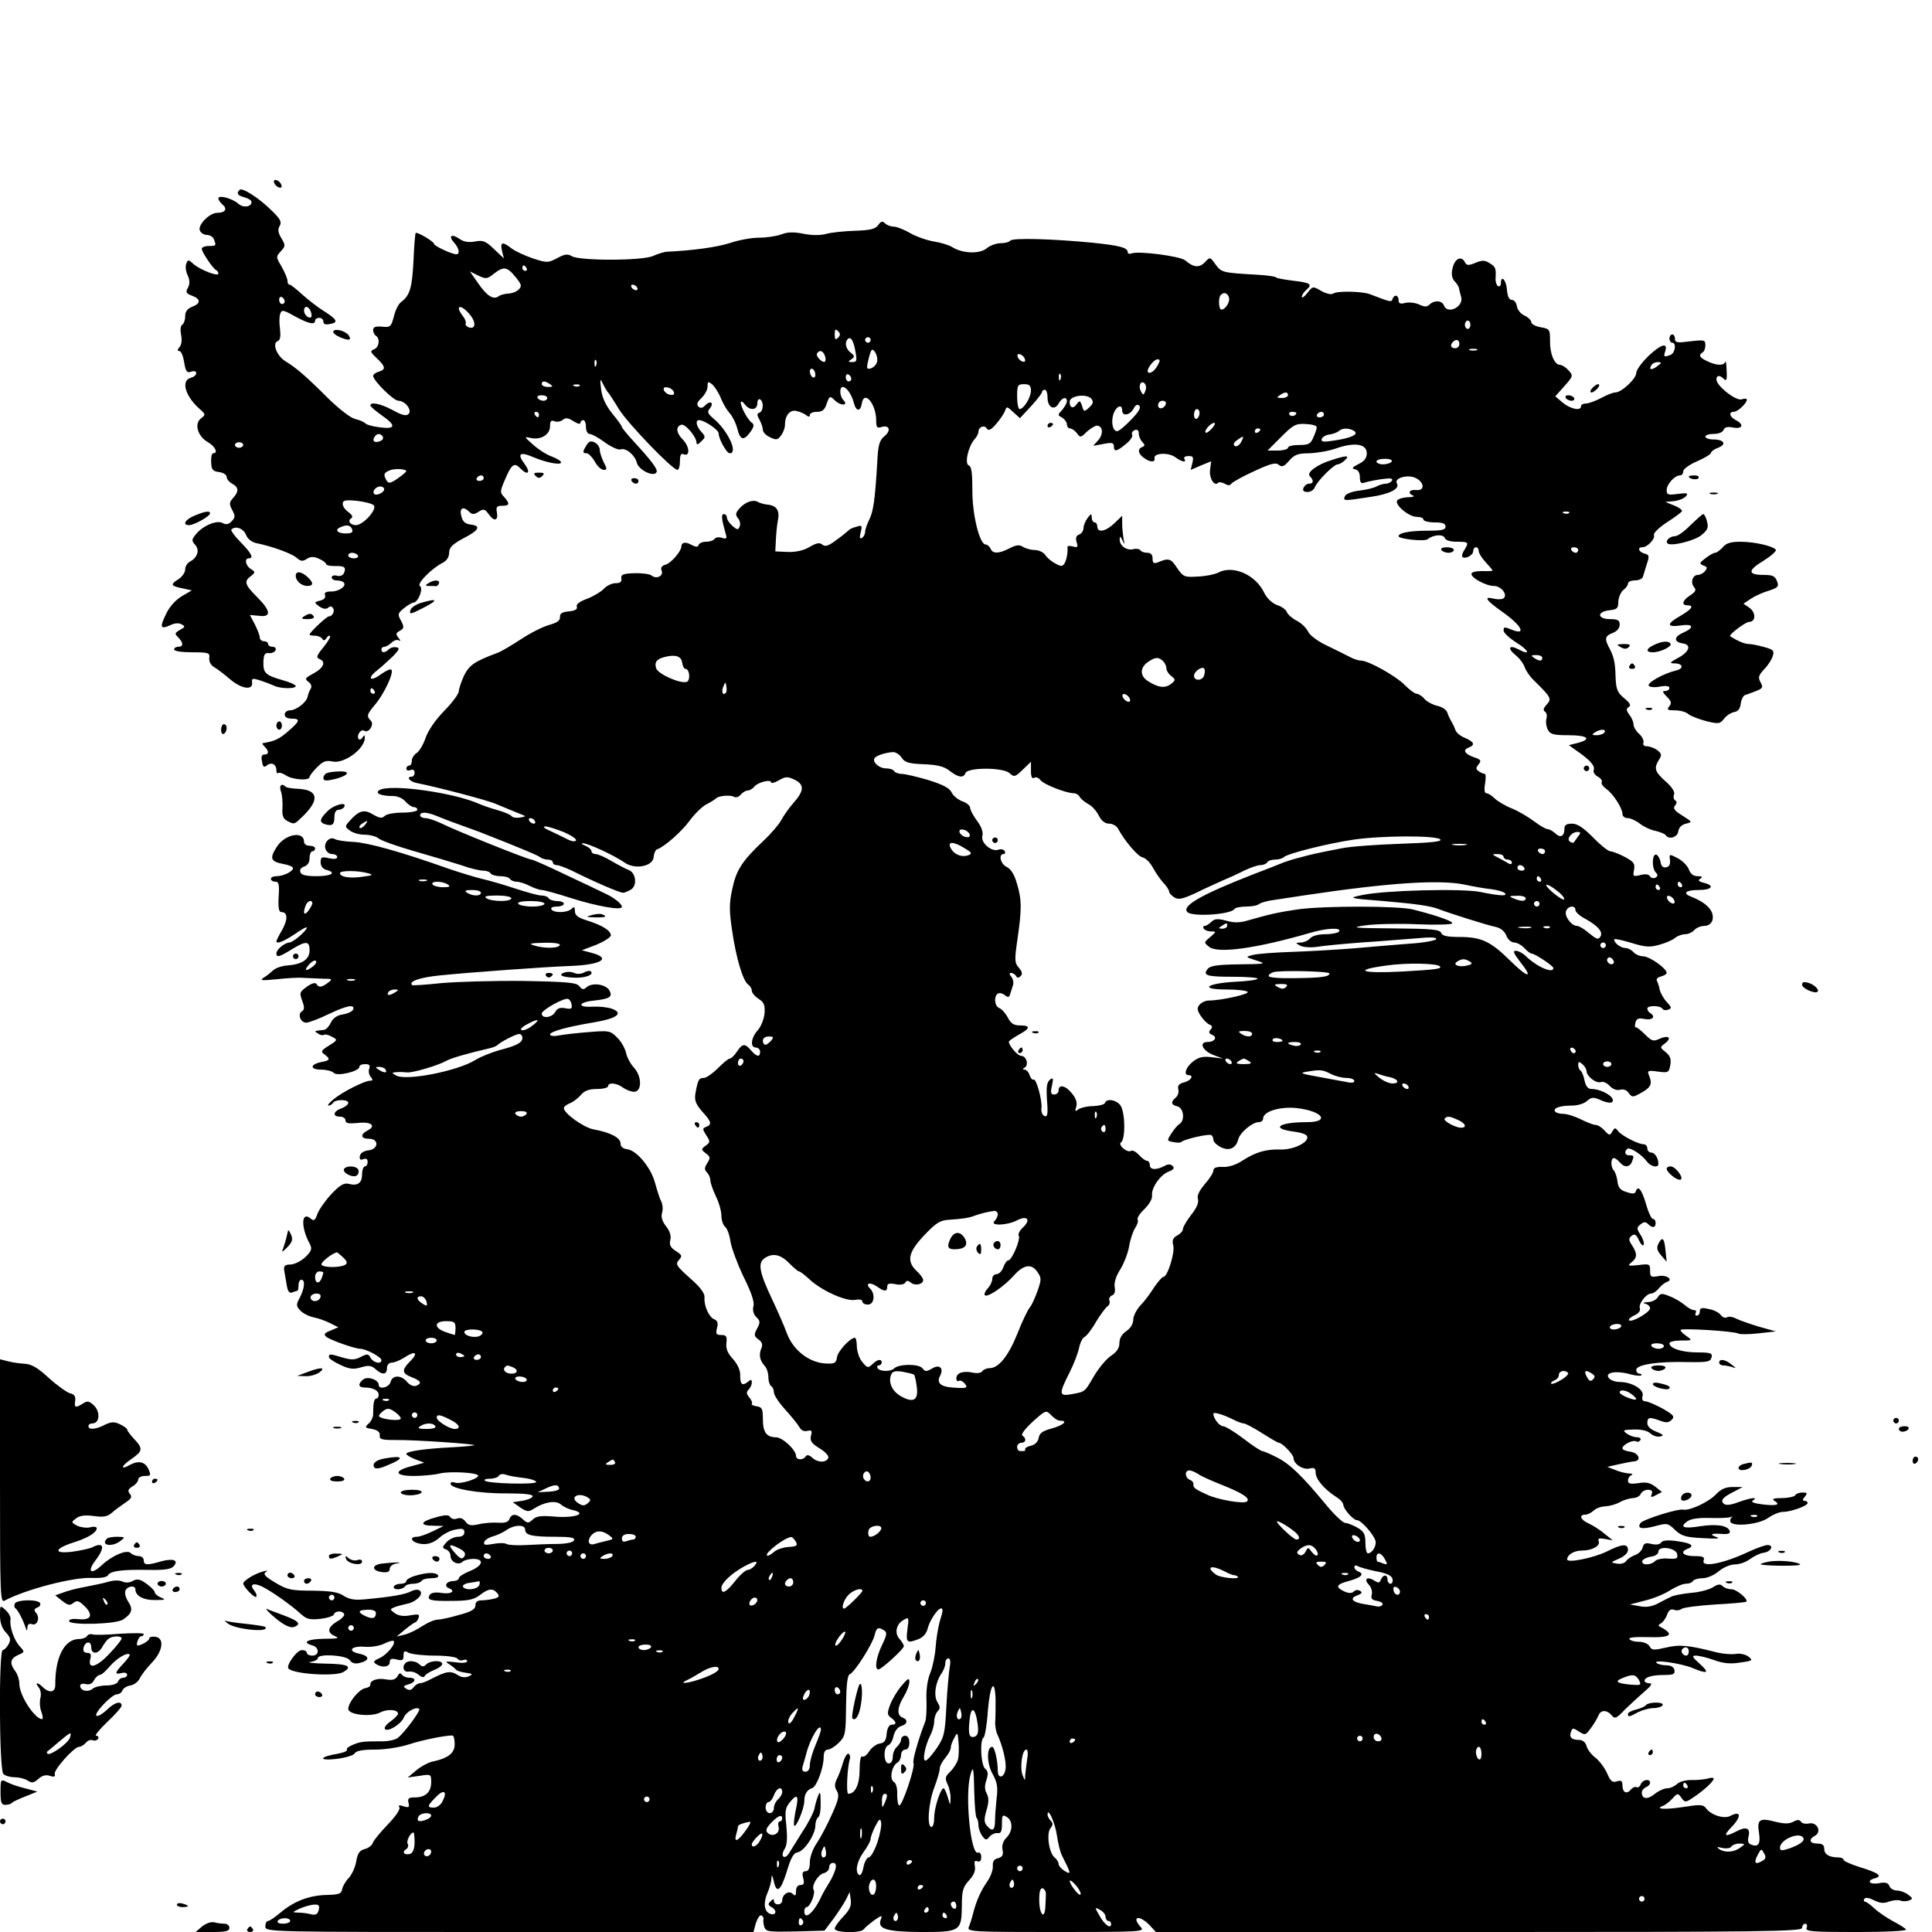 <?xml version="1.0" standalone="no"?>
<!DOCTYPE svg PUBLIC "-//W3C//DTD SVG 20010904//EN"
 "http://www.w3.org/TR/2001/REC-SVG-20010904/DTD/svg10.dtd">
<svg version="1.0" xmlns="http://www.w3.org/2000/svg"
 width="699pt" height="699pt" viewBox="0 0 699 699"
 preserveAspectRatio="xMidYMid meet">
<g transform="translate(0,699) scale(0.1,-0.1)"
fill="#000000" stroke="none">
<path d="M992 6329 c2 -7 10 -15 17 -17 8 -3 12 1 9 9 -2 7 -10 15 -17 17 -8
3 -12 -1 -9 -9z"/>
<path d="M867 6303 c-13 -12 -7 -21 18 -27 14 -4 25 -11 25 -17 0 -18 -30 -22
-48 -6 -21 19 -72 33 -72 19 0 -5 7 -15 15 -22 19 -16 10 -30 -19 -30 -28 0
-71 -44 -63 -64 4 -9 15 -16 26 -16 10 0 22 -7 25 -16 9 -23 8 -24 -19 -24
-14 0 -25 -5 -25 -10 0 -12 41 -73 53 -78 4 -2 7 -7 7 -12 0 -12 -66 14 -89
34 -19 17 -21 18 -27 2 -4 -10 -2 -28 5 -42 8 -18 8 -31 1 -45 -9 -16 -7 -21
15 -29 32 -12 32 -28 0 -40 -17 -7 -25 -17 -25 -34 0 -14 -5 -28 -11 -31 -6
-4 -7 -19 -4 -36 4 -18 2 -36 -5 -44 -9 -11 -9 -15 -1 -15 6 0 14 -18 17 -40
6 -34 10 -40 25 -35 11 4 19 2 19 -5 0 -7 -9 -14 -20 -17 -37 -10 -19 -69 35
-115 19 -17 19 -19 2 -32 -25 -19 -12 -64 24 -85 27 -15 40 -41 20 -41 -5 0
-8 -15 -7 -32 1 -28 6 -33 29 -36 15 -2 27 -10 27 -17 0 -8 9 -19 20 -25 24
-13 25 -28 3 -52 -14 -16 -14 -22 -3 -43 12 -22 11 -28 -2 -41 -11 -12 -21
-13 -33 -6 -21 11 -72 -10 -97 -42 -15 -18 -15 -23 -2 -37 17 -19 9 -45 -17
-60 -11 -5 -19 -18 -19 -29 0 -11 -11 -27 -25 -36 -30 -19 -28 -24 17 -33 l32
-7 -36 -21 c-22 -13 -45 -38 -57 -64 -24 -49 -21 -57 15 -41 16 8 31 9 41 3
14 -7 13 -10 -6 -20 -19 -11 -20 -14 -6 -27 19 -20 19 -34 0 -34 -8 0 -15 -4
-15 -10 0 -6 28 -10 65 -10 60 0 65 -2 62 -21 -1 -13 6 -26 18 -33 11 -6 37
-26 58 -44 41 -35 84 -41 79 -10 -2 14 2 15 30 6 18 -6 41 -15 50 -19 22 -11
78 -12 78 -1 0 4 -21 14 -47 21 -63 18 -71 26 -70 66 1 27 5 34 20 32 11 -1
22 4 24 11 3 6 -2 12 -11 12 -9 0 -16 5 -16 10 0 6 -7 10 -15 10 -8 0 -15 6
-15 13 0 7 -8 28 -18 48 l-18 34 33 -3 c46 -6 43 18 -7 68 -45 45 -48 57 -22
76 16 13 16 15 0 25 -19 11 -25 39 -8 39 19 0 10 18 -29 58 -22 22 -37 43 -34
46 15 15 44 4 53 -19 6 -15 20 -26 37 -30 55 -11 128 -37 146 -53 15 -13 22
-14 37 -4 15 9 25 9 45 0 14 -6 25 -15 25 -19 0 -4 14 -7 30 -7 36 1 43 -4 35
-24 -4 -10 -14 -14 -26 -11 -10 3 -19 0 -19 -6 0 -6 8 -11 18 -11 10 0 22 -3
25 -7 13 -12 -15 -33 -44 -33 -20 0 -27 -4 -23 -14 3 -8 -4 -16 -18 -19 -22
-6 -22 -7 -3 -21 13 -9 24 -11 32 -5 7 7 13 6 18 -1 7 -11 -2 -30 -15 -30 -8
0 -70 -58 -70 -66 0 -2 9 -4 19 -4 11 0 23 -5 27 -11 4 -8 9 -7 15 2 4 7 10
11 13 8 3 -3 -8 -21 -24 -41 -24 -29 -27 -37 -15 -42 25 -9 17 -32 -20 -52
-31 -17 -34 -20 -19 -31 10 -7 13 -17 8 -25 -5 -7 -9 -20 -11 -28 -3 -20 -41
-50 -64 -50 -10 0 -19 -7 -19 -15 0 -9 9 -15 25 -15 33 0 31 -9 -14 -47 -32
-28 -49 -35 -91 -42 -2 -1 1 -6 8 -13 16 -16 15 -28 -2 -28 -9 0 -12 -8 -8
-25 3 -20 7 -23 18 -14 16 13 34 4 34 -18 0 -9 3 -13 6 -10 4 3 16 0 28 -8 22
-16 86 -21 86 -6 0 4 12 20 27 35 21 21 32 26 55 21 42 -10 117 45 118 85 0
12 -2 12 -9 1 -5 -7 -11 -9 -14 -4 -8 13 9 37 21 29 16 -10 37 23 24 36 -17
17 -15 23 16 60 32 38 68 115 58 125 -3 4 -20 -4 -37 -16 -40 -30 -53 -16 -14
14 17 13 42 37 58 52 22 23 24 29 11 31 -9 2 -21 -1 -27 -7 -14 -14 -27 -14
-27 -1 0 6 5 10 11 10 6 0 17 7 26 15 8 8 20 12 26 8 7 -4 7 -1 -1 9 -11 14
-10 18 5 26 15 9 16 13 4 36 -13 23 -12 27 10 45 13 11 29 20 35 21 17 0 37
52 23 60 -12 8 43 64 83 84 14 7 23 21 23 36 0 19 11 30 49 51 59 30 68 46 30
51 -20 2 -30 10 -35 31 -8 29 7 37 29 15 10 -10 17 -10 33 0 18 12 23 11 36
-7 20 -29 36 -26 31 4 -4 21 -1 25 18 25 28 0 30 7 8 32 -16 16 -15 21 4 65
23 54 33 61 55 38 27 -27 38 -16 16 15 -29 38 -19 47 28 27 49 -21 103 -31
103 -20 0 5 -15 14 -33 21 -18 6 -48 25 -67 42 -35 31 -35 31 -8 25 36 -7 68
13 68 43 0 18 4 23 16 18 9 -4 23 -1 30 5 11 9 20 7 39 -5 14 -9 25 -12 25 -6
0 5 5 10 10 10 6 0 10 -11 10 -25 0 -14 6 -25 13 -25 8 0 33 -14 56 -31 24
-17 49 -28 56 -25 19 7 52 -20 59 -48 6 -26 61 -53 71 -35 7 10 -18 42 -86
116 -21 23 -39 45 -39 48 0 4 -16 26 -35 49 -23 29 -36 56 -40 86 -5 41 -4 43
7 20 7 -14 15 -27 18 -30 3 -3 21 -30 39 -60 32 -52 194 -220 212 -220 5 0 9
14 9 31 0 24 4 30 15 25 23 -8 19 30 -5 54 -23 23 -26 46 -6 53 14 6 56 -43
56 -65 0 -8 6 -7 17 5 16 15 16 18 0 35 -18 20 -22 42 -8 42 19 0 71 -35 71
-48 0 -20 29 -72 40 -72 32 0 -7 83 -59 126 -21 18 -23 24 -13 36 16 20 3 31
-16 12 -10 -11 -18 -12 -25 -5 -8 8 -4 17 11 31 12 12 22 30 22 42 0 18 2 19
17 7 9 -8 23 -30 31 -49 7 -19 22 -44 32 -55 10 -11 22 -35 27 -54 11 -44 23
-47 47 -15 14 19 15 28 7 34 -14 8 -41 57 -41 74 0 6 7 3 14 -6 18 -25 46 -23
46 3 0 11 5 17 10 14 14 -9 12 -42 -2 -48 -10 -3 -10 -9 0 -26 6 -11 12 -28
12 -36 0 -9 12 -21 26 -27 22 -11 28 -10 40 7 8 10 14 27 14 38 0 34 18 56 42
50 13 -3 29 -10 36 -16 8 -6 12 -6 12 2 0 6 11 11 26 11 19 0 28 7 35 30 11
29 11 29 31 10 22 -20 49 -17 29 3 -13 13 -15 47 -2 47 13 0 32 -26 40 -57 8
-32 24 -34 29 -3 8 51 52 -1 52 -61 0 -25 3 -29 19 -24 29 9 36 -13 11 -33
-18 -15 -23 -31 -26 -92 -8 -137 -14 -180 -29 -210 -8 -16 -15 -36 -15 -44 0
-8 -5 -18 -11 -22 -9 -5 -10 1 -5 20 6 25 5 27 -16 20 -13 -3 -25 -9 -28 -13
-3 -3 -22 -19 -43 -34 -29 -22 -41 -26 -51 -18 -10 9 -22 7 -47 -8 -22 -13
-50 -19 -79 -18 l-45 2 2 40 c1 22 4 54 7 70 8 37 -3 55 -35 59 -14 1 -30 6
-37 10 -17 10 -46 0 -67 -24 -14 -16 -15 -22 -5 -35 7 -8 10 -22 6 -30 -5 -13
-8 -13 -26 2 -11 10 -20 23 -20 30 0 7 -5 13 -11 13 -11 0 -8 -20 7 -73 5 -15
2 -18 -14 -13 -11 4 -23 2 -27 -4 -3 -5 -17 -10 -30 -10 -13 0 -25 -5 -27 -11
-3 -9 -10 -9 -27 0 -21 12 -36 9 -36 -7 -1 -18 -38 -60 -57 -65 -14 -4 -19
-11 -14 -22 7 -19 -19 -32 -37 -17 -6 5 -34 9 -62 8 -41 -1 -49 -5 -47 -19 2
-12 -4 -17 -21 -17 -13 0 -32 -9 -42 -20 -9 -10 -37 -27 -60 -36 -28 -10 -42
-21 -38 -29 3 -9 -6 -15 -29 -17 -24 -2 -33 -8 -32 -20 1 -13 -10 -21 -39 -29
-22 -6 -68 -29 -101 -51 -34 -22 -72 -45 -86 -50 -83 -31 -102 -44 -121 -82
-10 -22 -19 -48 -19 -57 0 -9 -24 -42 -53 -71 -32 -33 -58 -71 -67 -97 -8 -24
-22 -48 -32 -55 -10 -6 -18 -19 -18 -28 0 -10 -4 -18 -10 -18 -5 0 -10 -5 -10
-11 0 -6 7 -9 15 -5 9 3 15 0 15 -9 0 -8 -4 -15 -10 -15 -22 0 -8 -18 18 -23
71 -14 256 -62 287 -76 38 -16 70 -29 90 -37 19 -7 19 -8 -4 -12 -13 -2 -26 0
-30 5 -3 5 -26 15 -51 22 -25 7 -54 17 -65 22 -93 42 -326 74 -363 50 -17 -11
7 -21 49 -21 17 0 36 -8 46 -20 10 -11 23 -20 30 -20 7 0 13 -4 13 -10 0 -5
-24 -10 -53 -10 -29 0 -58 -5 -65 -12 -10 -10 -19 -8 -42 5 -32 20 -51 15 -84
-22 -19 -21 -19 -22 0 -36 10 -8 34 -15 53 -15 19 0 42 -6 50 -13 9 -8 68 -29
131 -47 63 -18 140 -41 171 -51 30 -11 65 -19 77 -19 11 0 24 -4 27 -10 3 -5
19 -10 35 -10 16 0 32 -4 35 -10 3 -5 14 -10 24 -10 10 0 32 -7 47 -15 16 -8
36 -15 44 -15 8 0 56 -13 105 -29 95 -30 185 -46 185 -32 0 11 -29 34 -60 48
-14 7 -77 37 -141 67 -64 31 -121 56 -126 56 -13 0 -277 106 -326 131 -22 10
-47 19 -58 19 -10 0 -19 5 -19 10 0 13 22 13 57 -1 47 -19 67 -26 103 -39 19
-7 44 -16 55 -20 153 -60 212 -85 220 -92 5 -4 17 -8 27 -8 10 0 18 -4 18 -10
0 -5 6 -10 14 -10 8 0 31 -9 53 -19 84 -42 175 -81 187 -81 6 0 20 6 31 13 22
17 14 62 -12 70 -10 4 -37 18 -61 32 -23 14 -49 25 -57 25 -8 0 -15 5 -15 10
0 6 -10 15 -22 20 -13 5 -17 9 -9 9 17 1 116 -45 151 -70 37 -26 103 -14 105
21 1 13 7 26 12 27 27 9 91 66 119 105 17 23 44 50 60 58 16 8 31 18 34 21 8
10 53 14 66 6 7 -4 17 0 24 8 7 8 18 15 25 15 7 0 18 6 24 14 13 16 61 28 61
15 0 -4 13 -1 28 8 25 14 31 14 57 2 36 -18 35 -40 -6 -86 -16 -18 -35 -46
-43 -61 -8 -15 -37 -49 -65 -75 -77 -73 -98 -106 -112 -175 -11 -50 -11 -79 0
-150 14 -97 39 -183 59 -195 6 -4 12 -14 12 -21 0 -8 11 -21 25 -30 20 -13 23
-23 21 -53 -2 -20 -13 -48 -25 -61 -24 -27 -28 -62 -6 -62 8 0 15 -7 15 -15 0
-21 -12 -19 -33 5 -22 26 -31 25 -51 -5 -9 -14 -21 -25 -26 -25 -5 0 -24 -16
-43 -35 -19 -19 -42 -35 -51 -35 -18 0 -21 -7 -30 -56 -4 -25 1 -38 24 -65 34
-37 37 -47 15 -56 -14 -5 -14 -8 0 -30 15 -23 15 -26 -2 -38 -17 -13 -17 -14
1 -28 16 -12 17 -16 5 -35 -11 -17 -11 -24 -1 -34 6 -6 12 -19 12 -28 0 -9 9
-35 20 -58 11 -22 20 -54 20 -70 0 -16 6 -35 14 -41 7 -6 16 -30 19 -54 4 -23
25 -80 47 -126 28 -56 40 -91 36 -106 -4 -15 0 -30 10 -40 15 -14 15 -20 3
-42 -12 -22 -11 -27 5 -39 13 -9 16 -19 11 -31 -10 -23 -7 -44 11 -64 8 -8 14
-27 14 -42 0 -14 5 -29 10 -32 6 -3 10 -14 10 -23 0 -9 18 -37 41 -62 22 -24
45 -53 51 -63 6 -12 17 -17 29 -14 16 4 18 1 13 -18 -4 -18 2 -27 31 -45 20
-12 34 -27 32 -34 -6 -18 -37 -19 -57 -1 -12 11 -20 13 -25 6 -9 -15 -35 -14
-35 2 -1 22 -49 67 -73 67 -34 0 -47 19 -47 66 0 37 -3 43 -22 46 -13 2 -21 6
-18 9 3 3 -1 14 -9 23 -11 13 -11 20 -3 28 7 7 12 18 12 26 0 12 -3 12 -15 2
-20 -16 -28 -8 -27 27 0 17 -11 39 -26 56 -19 20 -26 37 -24 57 3 25 0 30 -18
30 -19 0 -21 4 -16 25 5 18 2 27 -10 32 -19 7 -38 50 -35 79 1 15 -15 37 -53
70 -49 44 -53 50 -40 65 13 15 12 18 -11 33 -19 12 -24 22 -20 39 4 15 -1 32
-15 50 -14 18 -19 34 -15 48 4 12 3 31 -3 43 -6 11 -15 41 -22 66 -14 54 -65
117 -100 122 -16 2 -25 9 -25 21 0 21 -37 40 -98 51 -36 7 -107 58 -107 77 0
5 10 13 23 18 12 5 30 19 39 30 13 15 29 21 58 21 22 0 40 5 40 10 0 15 32 12
54 -5 11 -8 29 -15 40 -15 29 0 29 56 -1 88 -12 13 -25 37 -28 53 -4 17 -18
42 -33 56 -24 24 -29 25 -101 19 -42 -3 -91 -9 -108 -12 -18 -4 -33 -2 -33 3
0 11 62 28 158 44 84 14 109 33 67 49 -16 6 -47 9 -69 8 -59 -4 -56 16 3 22
58 6 69 14 55 38 -14 21 -60 28 -81 11 -12 -11 -17 -10 -27 3 -10 13 -41 16
-206 19 -107 1 -240 -3 -295 -8 -55 -6 -102 -9 -104 -7 -14 13 28 28 101 35
106 11 384 31 468 34 116 4 155 28 79 48 l-34 9 53 20 c28 12 52 27 52 34 0
17 -32 37 -87 54 -32 10 -43 18 -43 34 0 15 -3 17 -12 8 -15 -15 -64 -16 -73
-2 -4 6 5 10 19 10 14 0 26 5 26 10 0 6 -11 10 -24 10 -14 0 -28 5 -31 10 -3
6 -15 10 -26 10 -11 0 -55 12 -97 26 -42 14 -95 29 -117 34 -22 5 -78 22 -125
38 -172 61 -288 93 -341 96 -30 1 -61 6 -67 10 -18 11 -41 -11 -35 -34 3 -11
14 -20 24 -20 11 0 19 -5 19 -11 0 -7 -11 -8 -30 -4 -26 6 -30 4 -30 -15 0
-13 8 -24 20 -27 39 -10 20 -23 -34 -23 -38 0 -56 4 -59 14 -4 9 2 17 14 21
12 4 19 15 19 31 0 13 5 24 10 24 6 0 10 5 10 10 0 6 -9 10 -20 10 -11 0 -20
6 -20 14 0 42 -71 28 -100 -20 -25 -40 -21 -51 25 -60 19 -3 35 -10 35 -15 0
-12 -35 -29 -59 -29 -12 0 -21 -4 -21 -10 0 -5 7 -10 16 -10 13 0 15 -10 12
-55 -2 -40 1 -55 10 -55 23 0 24 -26 3 -64 -12 -20 -21 -39 -21 -41 0 -12 25
-2 66 25 24 17 44 28 44 24 0 -11 -50 -54 -63 -54 -17 -1 -47 -25 -47 -39 0
-16 10 -14 55 14 52 32 65 31 65 -3 0 -33 -27 -51 -80 -55 -19 -1 -42 -9 -51
-17 -9 -8 -24 -21 -35 -27 -16 -11 -7 -11 46 -6 36 4 81 7 100 5 19 -1 51 -2
70 -3 33 0 34 -1 16 -15 -23 -17 -33 -18 -41 -4 -4 6 -17 3 -35 -10 -26 -19
-27 -22 -17 -50 9 -24 9 -33 -1 -39 -16 -10 -5 -41 16 -41 8 0 44 13 79 30 67
32 97 38 91 18 -3 -7 -19 -15 -37 -18 -21 -3 -36 -13 -44 -30 -7 -14 -18 -26
-25 -26 -36 -4 -37 -4 -22 -13 8 -6 18 -8 22 -5 4 3 17 0 29 -7 21 -11 21 -12
-11 -32 -29 -18 -30 -22 -16 -32 23 -17 20 -22 -14 -28 -40 -9 -38 -27 3 -27
18 0 38 -5 45 -12 13 -13 92 6 92 22 0 6 9 10 21 10 15 0 19 -4 15 -16 -4 -9
-1 -23 5 -30 9 -11 8 -14 -2 -14 -20 0 -101 -41 -132 -67 -16 -13 -24 -23 -18
-23 5 0 13 5 16 10 8 13 55 13 55 0 0 -6 -11 -15 -25 -20 -30 -11 -33 -30 -5
-30 11 0 20 -6 20 -14 0 -10 11 -12 44 -9 48 6 69 -10 36 -27 -28 -15 -25 -30
5 -30 37 0 35 -38 -2 -42 -17 -2 -29 -10 -31 -20 -2 -13 1 -16 12 -12 11 4 16
1 16 -10 0 -9 -4 -16 -10 -16 -5 0 -10 -13 -10 -29 0 -31 -16 -43 -49 -34 -17
4 -32 -5 -63 -38 -22 -24 -45 -57 -50 -72 -8 -23 -13 -26 -25 -15 -33 27 -35
-32 -3 -91 10 -19 8 -26 -15 -49 -15 -14 -38 -26 -53 -27 -21 0 -26 -5 -24
-20 2 -11 6 -35 9 -53 4 -24 9 -32 20 -28 8 3 17 6 19 6 2 0 4 9 4 20 0 11 5
20 10 20 15 0 12 -31 -5 -64 -14 -26 -14 -31 1 -47 9 -10 30 -21 48 -25 17 -3
44 -13 60 -21 l30 -15 -28 -12 c-23 -9 -26 -14 -15 -23 16 -12 103 -43 123
-43 20 0 76 -30 76 -41 0 -16 -29 -10 -39 8 -8 15 -12 16 -35 4 -21 -11 -33
-12 -65 -3 -47 14 -51 15 -51 2 0 -5 19 -18 41 -28 34 -16 48 -17 75 -9 28 8
37 7 52 -6 25 -23 42 -21 42 3 0 12 7 20 18 20 9 0 30 9 46 19 39 26 51 17 20
-14 -32 -32 -30 -44 6 -58 33 -13 38 -22 15 -31 -9 -3 -23 3 -32 14 -22 26
-53 26 -60 0 -5 -20 -43 -29 -43 -10 0 18 -40 32 -56 19 -20 -16 -18 -29 5
-29 30 0 51 -11 51 -26 0 -8 -4 -14 -8 -14 -9 0 -12 -17 -12 -56 0 -12 -8 -28
-17 -35 -14 -13 -13 -15 13 -19 20 -4 29 -11 28 -23 -2 -15 7 -17 60 -17 67 1
297 -15 281 -19 -5 -2 -39 -5 -75 -7 -103 -5 -170 -15 -170 -24 0 -4 15 -13
33 -20 l32 -12 -44 -12 c-68 -17 -65 -36 6 -36 32 0 74 4 94 9 39 9 139 3 139
-8 0 -12 -67 -32 -84 -25 -9 3 -16 2 -16 -4 0 -18 102 -36 203 -35 67 0 97 -4
94 -11 -2 -6 -19 -13 -38 -16 l-34 -5 27 -19 c25 -16 30 -17 50 -4 38 24 78
31 97 15 9 -8 29 -18 46 -21 52 -13 2 -29 -69 -23 -47 4 -65 2 -78 -10 -16
-15 -20 -15 -36 0 -23 21 -41 22 -49 1 -4 -11 -17 -15 -42 -13 -20 1 -51 -1
-70 -6 -27 -6 -37 -4 -47 10 -8 11 -19 15 -30 11 -10 -4 -21 -1 -25 5 -5 9
-18 9 -53 -1 -56 -15 -60 -30 -8 -30 l37 -1 -39 -19 c-22 -11 -48 -20 -58 -20
-26 0 -22 -17 6 -24 29 -7 54 0 81 25 12 10 35 22 53 25 25 5 32 3 32 -10 0
-10 -8 -16 -23 -16 -13 0 -32 -9 -42 -20 -16 -18 -16 -20 -1 -26 9 -3 16 -14
16 -24 0 -21 29 -35 44 -20 5 5 23 10 38 10 42 0 35 -25 -12 -44 -22 -9 -40
-20 -40 -26 0 -5 -9 -10 -19 -10 -25 0 -37 -18 -17 -26 27 -11 7 -23 -28 -17
-20 3 -36 1 -41 -7 -12 -19 1 -23 80 -22 60 0 80 5 101 21 31 24 47 26 63 7 9
-11 7 -15 -11 -20 -13 -3 -33 -6 -45 -6 -16 0 -23 -6 -23 -18 0 -14 -14 -23
-60 -35 -33 -10 -68 -17 -78 -17 -11 0 -35 -11 -54 -23 -19 -13 -48 -27 -64
-31 l-29 -7 30 25 c17 14 33 25 36 26 4 0 10 7 13 16 5 14 1 15 -29 10 -24 -5
-42 -2 -56 7 -19 14 -19 15 -2 22 10 4 29 9 43 12 34 6 63 34 50 47 -6 6 -17
6 -32 -1 -23 -12 -69 -20 -165 -29 -39 -4 -58 -1 -79 12 -20 14 -48 18 -113
19 -76 0 -92 3 -135 29 -37 22 -45 31 -35 38 10 6 6 7 -11 2 -29 -8 -70 -33
-70 -43 1 -13 41 -54 47 -48 3 4 0 13 -7 22 -19 23 -4 30 28 15 36 -18 108
-69 140 -99 21 -19 32 -22 71 -18 25 3 47 10 49 16 4 13 29 15 37 2 3 -5 -8
-18 -25 -27 -36 -22 -38 -41 -7 -54 17 -7 7 -9 -40 -9 -61 -1 -83 -13 -43 -24
26 -7 26 -37 0 -37 -11 0 -20 5 -20 10 0 6 -8 10 -18 10 -18 0 -59 -57 -48
-67 19 -20 166 -29 197 -13 37 21 18 30 -63 31 -46 1 -71 4 -55 6 15 2 27 9
27 14 0 17 102 11 115 -7 8 -12 20 -15 38 -10 36 9 34 25 -3 33 -45 9 -30 29
19 25 23 -2 54 3 70 11 17 8 32 13 35 10 9 -10 -24 -50 -51 -62 -22 -10 -24
-14 -12 -22 22 -14 49 -10 49 7 0 12 6 15 25 10 21 -5 25 -3 25 14 0 17 3 19
19 10 11 -5 53 -10 95 -10 42 0 78 -5 81 -11 4 -6 13 -8 21 -5 8 3 14 1 14 -4
0 -6 -17 -8 -42 -4 -37 4 -40 4 -23 -7 11 -7 22 -16 25 -20 3 -4 19 -9 35 -11
26 -4 27 -5 11 -13 -11 -5 -26 -4 -37 3 -30 19 -42 17 -106 -16 -13 -7 -28
-12 -34 -12 -7 0 -17 -7 -23 -15 -8 -10 -15 -12 -26 -5 -13 8 -11 11 8 16 27
8 29 24 3 24 -11 0 -23 5 -27 11 -5 8 -10 6 -16 -6 -8 -12 -18 -15 -42 -11
-31 6 -59 -4 -56 -20 0 -5 -8 -10 -19 -12 -22 -4 -61 -51 -61 -75 0 -21 81
-30 115 -13 26 14 65 11 65 -4 0 -5 -12 -17 -27 -28 -16 -11 -25 -24 -20 -28
11 -11 58 18 68 42 8 21 45 41 56 31 5 -6 -52 -84 -77 -104 -8 -7 -33 -13 -55
-13 -71 0 -80 -1 -107 -12 -15 -6 -26 -14 -23 -18 3 -5 -12 -11 -33 -15 -67
-11 -72 -26 -7 -19 34 4 64 13 68 20 5 10 30 14 75 14 38 0 91 9 122 19 48 16
135 33 157 32 5 -1 8 -15 8 -32 0 -32 -24 -51 -83 -63 -15 -4 -41 -18 -57 -32
l-30 -25 43 6 c41 7 42 6 42 -23 0 -36 -21 -55 -59 -55 -23 0 -27 -4 -23 -20
4 -16 1 -18 -18 -12 -16 5 -20 4 -15 -4 4 -7 -14 -33 -42 -62 -26 -27 -51 -57
-54 -66 -3 -10 -17 -20 -30 -23 -18 -5 -25 -15 -30 -43 -3 -21 -15 -47 -26
-60 -12 -12 -23 -31 -25 -42 -3 -17 -12 -20 -59 -21 -62 -2 -117 -23 -167 -66
-18 -15 -37 -28 -42 -28 -6 0 -10 -9 -10 -20 0 -20 7 -20 883 -20 l883 0 9 33
c6 17 14 30 20 27 5 -3 9 -9 7 -14 -1 -4 0 -17 3 -27 6 -18 15 -19 112 -17
l106 3 34 45 c18 25 38 56 45 70 l12 25 4 -29 c3 -21 -4 -36 -27 -60 -17 -18
-31 -37 -31 -44 0 -15 96 -17 105 -2 3 5 20 19 37 32 28 19 31 20 25 4 -14
-35 19 -45 147 -46 141 0 145 3 146 97 0 52 4 66 26 90 17 18 24 35 21 51 -3
17 -1 22 9 18 9 -4 14 2 14 15 0 12 -5 19 -12 16 -26 -8 -47 203 -28 278 11
41 13 33 15 -63 1 -45 5 -85 8 -89 4 -3 7 -16 7 -27 0 -12 7 -29 14 -39 12
-15 15 -16 26 -2 7 8 20 14 29 13 12 -2 16 5 16 33 0 32 2 35 18 25 22 -14 22
-51 -2 -75 -12 -12 -17 -28 -14 -43 4 -19 0 -26 -16 -31 -15 -3 -20 -12 -19
-29 1 -13 -8 -38 -20 -55 -23 -33 -40 -70 -52 -118 -4 -16 -11 -38 -15 -47 -7
-17 12 -18 315 -18 312 0 323 1 307 18 -35 39 -5 45 32 7 l23 -25 1169 0
c1032 0 1169 2 1169 15 0 8 5 15 11 15 6 0 9 -7 5 -15 -5 -13 19 -15 180 -15
107 0 183 4 180 9 -3 5 -24 18 -47 30 -22 12 -52 32 -67 46 -15 14 -30 25 -35
25 -4 0 -5 4 -2 10 4 6 17 4 35 -5 21 -11 36 -12 54 -5 14 5 33 7 41 4 8 -4
22 -3 32 0 14 6 14 8 -3 21 -10 8 -29 15 -40 15 -12 0 -25 7 -28 16 -5 12 -14
15 -36 11 -34 -7 -50 8 -18 17 31 8 15 20 -54 41 -32 10 -58 22 -58 26 0 5 -9
9 -19 9 -33 0 -51 11 -51 31 0 14 -7 19 -25 19 -28 0 -33 15 -9 28 26 14 9 50
-20 45 -13 -3 -27 0 -30 6 -5 8 -13 8 -28 0 -15 -8 -32 -8 -65 0 -57 15 -67 8
-59 -40 6 -40 -2 -53 -28 -43 -11 4 -14 13 -10 29 8 31 -8 38 -42 20 -44 -23
-51 -18 -21 13 39 40 37 63 -3 42 -22 -12 -69 3 -87 27 -11 15 -22 15 -85 5
-65 -10 -104 -7 -70 5 7 3 22 14 33 26 18 20 20 20 32 3 13 -18 15 -18 42 0
37 24 75 59 75 69 0 4 -10 4 -22 0 -13 -3 -39 -6 -59 -5 -21 0 -43 -6 -52 -15
-9 -8 -24 -15 -35 -15 -11 0 -31 -9 -46 -21 -26 -21 -46 -18 -46 6 0 7 7 15
15 19 8 3 15 10 15 16 0 16 -27 12 -34 -6 -3 -8 -10 -13 -15 -10 -5 3 -14 -1
-21 -9 -15 -18 -30 -10 -30 16 0 16 -5 19 -20 14 -16 -5 -23 0 -35 28 -8 19
-27 45 -42 57 -16 12 -30 31 -33 43 -4 14 -14 22 -27 22 -27 0 -37 10 -29 30
5 14 8 14 29 0 22 -14 24 -13 43 13 11 15 23 35 27 45 8 21 30 22 48 1 11 -14
17 -12 48 21 20 19 52 49 71 65 25 22 30 30 17 30 -9 0 -17 4 -17 9 0 13 27
21 72 21 32 0 39 3 36 18 -2 11 -13 17 -30 17 -14 0 -30 4 -35 9 -12 13 90 -2
131 -19 54 -23 63 -18 26 15 -28 25 -30 30 -14 30 10 0 40 -7 65 -16 33 -12
59 -15 95 -9 46 6 47 8 29 22 -11 8 -31 12 -46 9 -14 -2 -43 0 -65 5 -105 27
-137 30 -187 18 -44 -10 -51 -10 -59 5 -5 9 -22 16 -38 16 -16 0 -31 4 -35 10
-3 6 21 8 64 7 88 -3 102 9 46 38 -6 3 -5 7 3 11 7 3 18 17 23 31 6 17 14 23
25 19 9 -4 22 -2 28 3 6 5 60 12 121 16 60 3 111 8 113 10 9 8 -35 45 -53 45
-12 0 -26 5 -32 11 -9 9 -18 8 -36 -4 -13 -8 -49 -18 -79 -20 -30 -3 -64 -9
-74 -15 -10 -5 -33 -16 -49 -25 -21 -10 -41 -13 -64 -8 l-34 6 54 14 c30 7 71
24 91 37 21 13 46 24 57 24 11 0 23 4 26 10 3 5 19 10 35 10 16 0 42 11 58 25
17 14 42 25 60 25 16 0 40 9 53 19 14 10 35 21 49 23 27 3 40 28 15 28 -9 0
-40 -11 -68 -24 -93 -44 -174 -59 -163 -31 4 12 -3 15 -34 15 -40 0 -54 15
-25 26 28 11 15 21 -37 28 -35 5 -53 3 -58 -5 -5 -7 -18 -9 -35 -5 -21 5 -28
3 -32 -13 -3 -11 -15 -23 -27 -27 -11 -4 -26 -13 -32 -21 -6 -9 -20 -13 -35
-10 -23 4 -23 4 9 18 19 8 32 21 32 31 0 24 -21 23 -78 -6 -48 -23 -142 -42
-142 -28 0 17 25 32 53 32 37 0 68 17 61 34 -4 10 2 12 23 8 l28 -5 -30 24
c-16 14 -42 30 -57 37 -30 13 -37 32 -12 32 8 0 22 7 30 15 9 8 27 15 42 15
15 1 38 7 52 15 14 8 35 14 48 15 12 0 25 7 28 15 4 8 15 15 26 15 14 0 18 -5
14 -15 -5 -13 -2 -14 16 -4 l21 11 -24 19 c-18 14 -33 18 -61 13 -30 -4 -38
-2 -38 9 0 9 6 18 13 20 6 3 2 6 -10 6 -12 1 -34 6 -50 13 l-28 11 40 9 c22 5
48 10 58 11 28 2 15 32 -16 35 -15 2 -27 7 -27 12 0 13 38 32 50 25 5 -3 11
-1 15 5 3 5 -2 10 -12 10 -11 0 -27 6 -37 13 -17 12 -14 14 24 15 28 1 50 -4
61 -14 10 -9 26 -14 36 -11 14 3 11 7 -14 17 -21 8 -33 19 -33 31 0 22 8 23
46 9 21 -8 31 -8 42 3 12 12 7 18 -33 41 -26 14 -54 26 -62 26 -10 0 -14 7
-10 20 6 23 -39 50 -83 50 -15 0 -33 6 -39 14 -17 20 25 28 73 15 21 -6 40 -8
44 -5 3 3 0 6 -6 6 -7 0 -12 6 -12 14 0 19 80 31 186 28 72 -1 82 1 86 16 5
16 -2 19 -51 19 -56 0 -101 15 -101 33 0 6 19 10 42 10 41 0 42 0 20 16 -12 8
-22 18 -22 22 0 8 196 -4 210 -13 5 -3 38 -3 72 1 l63 7 -61 17 c-33 10 -70
23 -82 29 -13 7 -28 9 -34 5 -6 -4 -16 0 -22 8 -6 9 -26 19 -44 22 -25 6 -32
4 -32 -8 0 -9 -5 -16 -11 -16 -5 0 -7 5 -4 10 3 6 1 10 -6 10 -7 0 -22 8 -33
18 -12 10 -36 25 -55 32 -29 12 -34 11 -43 -3 -5 -9 -21 -18 -36 -18 -17 -1
-20 -3 -9 -6 9 -2 17 -10 17 -16 0 -15 -67 -53 -76 -44 -4 3 5 11 19 18 16 7
23 17 20 26 -6 15 23 53 41 53 7 0 19 8 28 19 8 10 22 21 29 23 25 8 -2 27
-31 21 -27 -5 -30 -3 -30 20 0 24 -2 25 -42 20 -38 -4 -41 -3 -25 10 21 17 21
31 2 61 -13 19 -13 25 -2 35 11 8 17 5 27 -17 7 -15 15 -22 17 -15 2 6 -3 23
-12 36 -14 22 -14 25 0 37 12 10 19 10 27 2 16 -16 28 -15 28 3 0 8 -4 15 -10
15 -5 0 -17 25 -25 55 -16 53 -29 68 -37 44 -3 -9 -12 -9 -33 -2 -23 7 -31 17
-33 39 -2 16 -8 33 -13 39 -12 12 -12 45 0 45 5 0 14 -7 21 -15 16 -20 36 -19
44 1 9 22 8 24 -9 24 -16 0 -20 12 -8 23 8 9 53 -20 71 -45 14 -19 42 -25 42
-9 0 21 -13 41 -26 41 -8 0 -14 7 -14 15 0 8 -6 15 -13 15 -20 0 -80 31 -93
48 -10 13 -12 13 -21 -2 -8 -15 -11 -15 -28 4 -10 11 -24 20 -32 20 -8 0 -31
9 -53 20 -22 11 -50 20 -64 20 -14 0 -27 4 -30 9 -8 12 18 21 62 21 19 0 44 7
54 17 15 13 23 14 44 5 34 -16 55 -15 48 2 -6 16 -47 36 -75 36 -14 0 -21 9
-26 30 -3 17 -10 33 -14 36 -5 3 -9 12 -9 21 0 13 3 13 15 3 8 -7 15 -18 15
-25 0 -19 35 -46 52 -40 8 3 22 -3 32 -14 10 -11 25 -17 37 -14 12 4 25 -1 32
-12 12 -16 15 -16 48 3 33 19 38 31 24 64 -6 14 -1 16 33 11 37 -5 40 -4 45
23 4 22 0 33 -16 47 -22 17 -22 18 -3 32 26 20 13 31 -19 17 -23 -11 -29 -9
-53 15 -15 15 -30 27 -33 26 -4 -1 -5 6 -2 17 4 15 11 18 34 13 28 -5 41 9 19
22 -5 3 -10 10 -10 16 0 12 47 12 55 -1 3 -5 12 -6 21 -3 13 5 12 9 -6 28 -11
12 -22 32 -25 43 -2 12 -7 27 -10 33 -4 6 2 13 14 16 12 3 21 9 21 13 0 16
-62 60 -85 60 -12 0 -28 7 -35 15 -7 8 -20 15 -29 15 -17 0 -41 18 -41 31 0 4
27 -2 61 -12 52 -16 68 -17 103 -7 22 6 48 17 57 25 8 7 25 13 36 13 11 0 26
7 33 15 7 8 23 15 36 15 14 0 25 8 29 19 10 33 -18 64 -77 87 -32 12 -19 24
27 24 49 0 61 16 19 26 -19 5 -22 9 -12 15 9 6 7 9 -10 9 -15 0 -26 8 -32 25
-5 13 -23 31 -40 40 -31 16 -31 16 -28 -7 2 -15 -3 -24 -14 -26 -11 -2 -18 4
-20 19 -2 12 -9 24 -15 27 -16 5 -18 -49 -2 -65 8 -8 7 -13 -1 -18 -7 -4 -16
-2 -20 4 -4 8 -17 10 -35 5 -26 -6 -28 -5 -23 19 4 23 -1 29 -34 47 -21 11
-45 20 -52 20 -7 0 -35 22 -62 50 -35 35 -57 50 -76 50 -21 0 -28 -5 -28 -19
0 -27 -15 -34 -33 -16 -9 8 -21 15 -27 15 -7 0 -29 13 -49 28 -20 15 -56 37
-81 47 -25 10 -53 27 -63 37 -10 10 -23 18 -29 18 -7 0 -9 13 -5 35 3 19 3 35
-1 35 -4 0 -13 4 -21 9 -12 8 -12 12 -2 25 12 14 9 18 -18 27 -33 12 -40 26
-16 35 23 9 18 20 -14 34 -16 6 -32 19 -35 28 -3 9 -10 24 -15 32 -5 8 -12 23
-15 33 -3 9 -19 20 -35 23 -17 4 -38 15 -47 25 -9 11 -22 19 -29 19 -6 0 -25
14 -41 30 -31 33 -133 90 -160 90 -9 0 -28 6 -42 14 -15 8 -52 26 -83 41 -33
16 -61 37 -67 51 -6 12 -24 30 -40 38 -16 8 -32 22 -36 31 -3 9 -19 21 -36 26
-18 7 -36 24 -46 44 -31 66 -114 102 -167 73 -12 -6 -45 -13 -74 -14 -49 -3
-52 -1 -75 32 -22 34 -30 36 -70 19 -14 -5 -18 -2 -18 14 0 14 -6 21 -19 21
-11 0 -22 4 -25 9 -3 5 -15 7 -26 4 -24 -6 -50 13 -49 36 0 12 2 12 10 -4 8
-17 9 -17 4 5 -2 14 -5 38 -5 54 l0 30 -28 -27 c-31 -30 -62 -36 -62 -12 0 8
-4 15 -10 15 -5 0 -10 8 -10 18 -1 15 -2 15 -15 -2 -8 -11 -15 -27 -15 -37 0
-9 -7 -20 -16 -23 -11 -4 -13 -13 -9 -27 6 -19 4 -21 -14 -16 -11 3 -20 2 -19
-2 2 -18 -3 -48 -11 -60 -7 -11 -13 -11 -32 0 -13 6 -30 20 -37 31 -7 10 -24
18 -38 18 -13 0 -32 5 -42 11 -14 9 -25 8 -50 -5 -39 -20 -61 -20 -68 -1 -4 8
-12 15 -18 15 -22 0 -49 110 -48 198 0 60 -3 85 -13 88 -16 6 -2 69 21 95 8 8
14 21 14 27 0 17 21 26 30 12 6 -10 15 -6 34 16 14 16 28 37 32 47 6 18 7 17
30 -4 l24 -22 40 43 c22 24 40 47 40 52 0 4 5 8 10 8 6 0 10 -13 10 -29 0 -35
25 -48 40 -21 12 22 30 27 30 8 0 -6 -8 -20 -17 -31 -17 -18 -17 -19 0 -28 9
-6 17 -17 17 -24 0 -8 5 -15 11 -15 7 0 18 -8 25 -17 12 -17 14 -17 36 5 14
12 30 22 36 22 22 0 25 -30 6 -52 l-19 -21 38 7 c30 6 37 4 37 -9 0 -21 10
-19 44 9 16 13 26 28 22 34 -3 5 1 12 9 16 10 3 15 -1 15 -12 0 -10 6 -24 13
-31 10 -11 10 -14 0 -18 -18 -7 -16 -24 5 -39 22 -17 43 -18 39 -1 -3 18 50
21 75 3 25 -18 42 -21 33 -6 -3 6 3 10 15 10 17 0 19 -4 14 -25 l-6 -25 37 16
37 15 -4 -31 c-4 -29 15 -61 29 -47 3 4 14 2 24 -3 11 -7 20 -7 24 0 3 5 40
26 82 45 60 28 79 33 90 23 11 -9 19 -6 37 15 19 22 32 27 72 27 27 1 72 8 99
18 67 23 110 16 110 -18 0 -17 -9 -29 -30 -39 -23 -12 -26 -16 -12 -19 11 -2
17 -13 17 -29 0 -17 4 -23 14 -20 7 3 35 9 61 13 35 5 46 4 41 -5 -4 -6 -14
-11 -22 -11 -8 0 -22 -4 -32 -9 -9 -6 -38 -13 -64 -16 -27 -3 -49 -12 -52 -20
-7 -18 -7 -18 91 -3 71 10 109 30 97 49 -10 17 28 31 59 23 39 -12 47 -51 10
-47 -24 3 -32 -12 -10 -20 6 -3 -2 -6 -20 -6 -17 -1 -35 -6 -38 -12 -10 -15
42 -59 71 -59 13 0 24 -4 24 -10 0 -5 18 -10 40 -10 29 0 40 -4 40 -15 0 -12
-14 -15 -62 -15 -68 0 -108 -8 -108 -20 0 -10 93 -20 105 -11 21 17 56 19 62
5 3 -9 20 -14 44 -14 43 0 44 -2 27 -30 -7 -10 -10 -22 -7 -25 10 -9 39 6 39
21 0 8 5 14 10 14 6 0 10 -6 10 -14 0 -7 11 -25 25 -40 14 -15 25 -28 25 -30
0 -2 -16 -3 -36 -2 -21 0 -38 -3 -40 -9 -5 -14 52 -45 81 -45 27 0 52 -34 34
-45 -5 -4 -21 -4 -35 -1 -39 10 -28 -6 36 -51 63 -45 83 -81 34 -63 -32 13
-34 13 -34 -2 0 -7 20 -26 45 -42 47 -29 55 -50 10 -26 -35 19 -43 5 -12 -20
14 -11 29 -31 33 -43 4 -12 18 -34 33 -48 63 -62 66 -67 47 -88 -12 -13 -14
-21 -6 -26 6 -4 8 -15 5 -25 -3 -11 -1 -28 5 -40 9 -17 21 -20 75 -20 69 0 86
-14 33 -28 l-32 -8 28 -20 c48 -33 68 -55 62 -70 -3 -7 4 -18 15 -24 11 -6 17
-15 14 -20 -3 -5 4 -15 16 -24 25 -17 59 -70 59 -91 0 -8 8 -15 19 -15 10 0
30 -9 44 -20 14 -11 39 -23 56 -26 17 -4 34 -11 37 -15 11 -18 43 -9 46 13 2
14 12 24 28 28 24 6 23 6 -13 29 -29 18 -35 26 -27 36 7 9 8 15 1 19 -6 4 -8
13 -4 22 3 9 -8 27 -31 47 -39 35 -43 47 -24 78 11 17 10 22 -6 35 -11 8 -28
14 -38 14 -10 0 -15 5 -12 13 2 7 -4 22 -16 32 -11 10 -20 25 -20 34 0 9 -7
25 -15 35 -12 16 -12 22 -2 28 9 6 4 15 -17 32 -25 21 -29 32 -31 78 -1 51 -6
74 -26 110 -14 28 -11 38 16 48 15 6 25 17 25 30 0 16 -7 20 -35 20 -46 0 -49
27 -2 32 28 3 32 7 32 32 1 15 9 34 18 41 9 7 17 17 17 24 0 6 11 11 25 11 14
0 27 6 29 13 2 6 8 27 14 46 10 29 9 34 -8 38 -22 6 -27 23 -8 23 18 0 47 30
42 44 -3 7 18 27 45 45 28 18 53 36 56 41 3 4 -10 14 -28 21 l-32 13 32 3 c17
2 37 10 43 18 9 11 4 12 -30 8 -35 -5 -40 -3 -40 14 0 21 29 53 48 53 7 0 12
7 12 15 0 8 22 24 50 36 28 12 50 26 50 30 0 5 12 14 26 19 32 12 22 30 -17
30 -16 0 -29 5 -29 10 0 6 14 10 30 10 18 0 33 6 36 15 4 10 15 12 35 8 34 -6
40 11 9 27 -23 12 -27 30 -7 30 14 0 47 31 47 44 0 4 -8 5 -19 1 -21 -6 -91
49 -91 72 0 16 12 17 28 1 8 -8 11 -1 9 31 -1 24 -3 38 -5 32 -5 -15 -32 -14
-65 2 -28 13 -33 22 -17 32 6 3 10 15 10 26 0 19 -4 20 -55 14 -47 -6 -55 -5
-55 9 0 9 -4 16 -10 16 -5 0 -10 -7 -10 -15 0 -8 5 -15 10 -15 16 0 11 -37 -6
-44 -24 -9 -26 -8 -19 14 10 33 -17 24 -63 -20 -23 -23 -42 -49 -42 -59 0 -21
-53 -71 -76 -71 -8 0 -31 -9 -51 -20 -21 -11 -46 -20 -55 -20 -10 0 -18 -4
-18 -10 0 -18 -38 -10 -66 13 l-27 23 33 37 c32 36 32 38 15 57 -10 11 -24 20
-31 20 -20 0 -37 40 -36 87 0 41 -1 43 -34 49 -19 3 -34 12 -34 19 0 6 -11 17
-24 23 -14 6 -26 21 -28 34 -2 13 -10 23 -18 23 -10 0 -16 12 -18 38 -3 35
-22 54 -22 21 0 -8 -5 -12 -11 -9 -5 4 -9 17 -8 28 2 36 0 42 -22 55 -17 11
-27 11 -51 1 -26 -11 -32 -10 -39 4 -13 23 -37 10 -44 -25 -5 -20 -2 -35 8
-46 9 -9 16 -21 16 -27 1 -5 4 -18 7 -28 12 -36 -49 -67 -62 -32 -7 18 -35 20
-52 3 -9 -9 -18 -9 -37 0 -15 7 -37 9 -51 6 -18 -5 -24 -2 -24 10 0 19 -16 22
-22 4 -4 -12 -5 -12 -83 18 -28 10 -118 12 -131 2 -7 -5 -25 -1 -43 9 -31 18
-32 18 -51 -7 -11 -14 -20 -20 -20 -14 0 6 7 17 15 24 25 21 17 27 -44 34 -32
4 -61 9 -64 12 -3 4 -34 8 -69 10 -124 7 -129 8 -150 37 -20 28 -20 28 -39 8
-20 -21 -41 -19 -71 7 -18 15 -169 35 -194 25 -8 -3 -14 -1 -14 5 0 16 -30 24
-130 34 -144 14 -289 18 -295 7 -4 -5 -19 -9 -34 -9 -16 0 -39 -8 -52 -19 -26
-21 -88 -18 -124 5 -11 7 -40 16 -65 20 -25 4 -63 17 -86 30 -22 13 -50 24
-60 24 -11 0 -25 5 -32 12 -9 9 -15 8 -25 -7 -11 -14 -29 -18 -83 -20 -38 -1
-85 -6 -104 -11 -21 -6 -52 -6 -82 0 -35 7 -58 7 -81 -2 -19 -7 -55 -12 -81
-12 -25 0 -72 -8 -104 -19 -47 -15 -129 -27 -232 -32 -8 -1 -29 -7 -47 -15
-39 -18 -266 -18 -294 -1 -15 9 -26 8 -53 -7 -33 -17 -36 -18 -88 -1 -29 10
-64 26 -77 36 -33 26 -42 24 -35 -8 l7 -28 -36 34 c-30 29 -40 33 -69 27 -23
-4 -41 -1 -56 10 -29 20 -41 10 -19 -14 18 -20 22 -42 8 -42 -16 0 -81 30 -81
38 0 8 -61 44 -66 39 -2 -2 -6 -47 -8 -100 -5 -98 -13 -126 -44 -149 -10 -7
-22 -31 -27 -53 -10 -37 -12 -40 -43 -37 -23 2 -32 -1 -32 -12 0 -8 5 -18 10
-21 16 -10 12 -42 -7 -49 -15 -6 -13 -10 10 -32 32 -30 34 -41 7 -49 -11 -3
-20 -10 -20 -15 0 -17 74 -90 91 -90 25 0 51 -34 37 -48 -8 -8 -23 -5 -57 14
-45 24 -81 31 -81 17 1 -5 19 -20 40 -35 55 -38 52 -52 -7 -44 -26 3 -49 10
-52 15 -4 4 -19 11 -36 15 -17 4 -58 36 -97 74 -80 80 -116 111 -154 134 -32
19 -51 66 -29 74 9 4 11 17 8 44 -3 22 -3 46 1 55 5 15 11 14 52 -9 49 -27 74
-33 74 -16 0 6 7 10 15 10 8 0 15 -6 15 -14 0 -9 8 -12 25 -8 30 5 25 16 -24
47 -21 13 -56 40 -77 59 -22 20 -42 36 -46 36 -5 0 -8 6 -8 14 0 8 -10 31 -21
51 -21 35 -21 36 -3 56 17 18 17 22 2 47 -12 20 -14 32 -6 45 8 14 2 25 -29
55 -44 44 -107 85 -116 75z m1038 -283 c3 -5 1 -10 -4 -10 -6 0 -11 5 -11 10
0 6 2 10 4 10 3 0 8 -4 11 -10z m-40 -32 c22 -27 24 -33 12 -45 -7 -8 -25 -15
-38 -15 -13 -1 -29 -5 -35 -10 -19 -14 -43 2 -74 47 l-30 43 30 -15 c28 -13
32 -13 56 6 36 28 48 27 79 -11z m440 -38 c3 -5 2 -10 -4 -10 -5 0 -13 5 -16
10 -3 6 -2 10 4 10 5 0 13 -4 16 -10z m2141 -35 c6 -16 -12 -45 -27 -45 -10 0
-12 44 -2 53 11 11 23 8 29 -8z m-3416 -16 c0 -5 -4 -9 -10 -9 -5 0 -10 7 -10
16 0 8 5 12 10 9 6 -3 10 -10 10 -16z m94 -35 c4 -9 4 -19 2 -21 -8 -8 -26 8
-26 23 0 19 16 18 24 -2z m579 -16 c21 -28 16 -51 -8 -42 -8 4 -13 9 -10 14 2
4 -2 16 -10 26 -8 10 -15 23 -15 27 0 15 23 1 43 -25z m3617 -33 c0 -8 -4 -15
-10 -15 -5 0 -10 7 -10 15 0 8 5 15 10 15 6 0 10 -7 10 -15z m-2288 -47 c-9
-9 -12 -7 -12 12 0 19 3 21 12 12 9 -9 9 -15 0 -24z m63 -50 c6 -33 5 -38 -11
-38 -16 0 -17 2 -4 10 13 9 13 12 -2 24 -18 13 -23 37 -11 49 11 11 21 -5 28
-45z m55 42 c0 -5 -4 -10 -10 -10 -5 0 -10 5 -10 10 0 6 5 10 10 10 6 0 10 -4
10 -10z m2130 -15 c0 -8 -7 -15 -15 -15 -16 0 -20 12 -8 23 11 12 23 8 23 -8z
m-2107 -65 c-3 -10 -13 -20 -23 -23 -15 -4 -16 0 -7 36 9 35 12 38 23 23 6 -9
10 -25 7 -36z m2170 43 c-7 -2 -19 -2 -25 0 -7 3 -2 5 12 5 14 0 19 -2 13 -5z
m-2359 -19 c4 -9 4 -19 1 -22 -7 -8 -35 19 -29 29 8 14 21 11 28 -7z m724 -13
c3 -8 -1 -12 -9 -9 -7 2 -15 10 -17 17 -3 8 1 12 9 9 7 -2 15 -10 17 -17z
m-1551 -23 c-3 -8 -6 -5 -6 6 -1 11 2 17 5 13 3 -3 4 -12 1 -19z m2033 3 c-11
-22 -29 -35 -36 -28 -9 8 20 47 34 47 9 0 10 -5 2 -19z m1806 -6 c-21 -16 -32
-13 -21 4 3 6 14 11 23 11 15 -1 15 -2 -2 -15z m-3046 -31 c0 -8 -4 -12 -10
-9 -5 3 -10 13 -10 21 0 8 5 12 10 9 6 -3 10 -13 10 -21z m130 -15 c0 -5 -4
-9 -10 -9 -5 0 -10 7 -10 16 0 8 5 12 10 9 6 -3 10 -10 10 -16z m757 -1 c-3
-8 -6 -5 -6 6 -1 11 2 17 5 13 3 -3 4 -12 1 -19z m-1847 -18 c12 -8 11 -10 -7
-10 -13 0 -23 5 -23 10 0 13 11 13 30 0z m2154 -24 c-6 -16 -8 -17 -16 -2 -11
19 0 42 13 29 6 -6 7 -18 3 -27z m-2047 18 c-3 -3 -12 -4 -19 -1 -8 3 -5 6 6
6 11 1 17 -2 13 -5z m1633 -17 c0 -25 -26 -67 -41 -67 -5 0 -9 20 -9 45 0 41
2 45 25 45 19 0 25 -5 25 -23z m-1292 -5 c3 -9 -2 -13 -14 -10 -9 1 -19 9 -22
16 -3 9 2 13 14 10 9 -1 19 -9 22 -16z m2222 -12 c0 -5 -10 -10 -22 -10 -19 0
-20 2 -8 10 19 13 30 13 30 0z m-2680 -10 c0 -5 -6 -10 -14 -10 -8 0 -18 5
-21 10 -3 6 3 10 14 10 12 0 21 -4 21 -10z m1969 -3 c8 -11 6 -18 -8 -31 -18
-17 -20 -16 -26 5 -7 21 -9 21 -20 6 -12 -17 -25 -13 -25 9 0 23 62 31 79 11z
m269 -19 c-6 -18 -28 -21 -28 -4 0 9 7 16 16 16 9 0 14 -5 12 -12z m-126 -57
c-22 -23 -44 -41 -50 -41 -17 0 -23 35 -13 64 11 28 31 35 31 11 0 -22 28 -18
41 6 7 14 14 18 21 11 7 -7 -3 -23 -30 -51z m248 25 c0 -8 -4 -18 -10 -21 -5
-3 -10 3 -10 14 0 12 5 21 10 21 6 0 10 -6 10 -14z m-2390 -6 c0 -5 -2 -10 -4
-10 -3 0 -8 5 -11 10 -3 6 -1 10 4 10 6 0 11 -4 11 -10z m2740 6 c0 -11 -19
-15 -25 -6 -3 5 1 10 9 10 9 0 16 -2 16 -4z m100 -6 c0 -5 -7 -10 -16 -10 -8
0 -12 5 -9 10 3 6 10 10 16 10 5 0 9 -4 9 -10z m-405 -50 c-10 -11 -20 -18
-23 -15 -7 6 18 35 31 35 5 0 2 -9 -8 -20z m379 4 c0 -5 -5 -21 -12 -36 -10
-24 -17 -28 -52 -28 -22 0 -40 -4 -40 -10 0 -5 -17 -10 -37 -10 l-37 0 49 49
c44 44 53 49 89 47 23 -1 41 -6 40 -12z m-204 -8 c0 -3 -4 -8 -10 -11 -5 -3
-10 -1 -10 4 0 6 5 11 10 11 6 0 10 -2 10 -4z m339 -5 c19 -12 -10 -26 -73
-35 -38 -6 -47 -5 -44 6 3 7 15 15 29 16 13 2 28 8 34 13 11 11 36 11 54 0z
m-3514 -21 c3 -6 -1 -13 -10 -16 -19 -8 -30 0 -20 15 8 14 22 14 30 1z m3105
-20 c-6 -11 -16 -17 -22 -14 -7 5 -5 12 7 21 25 18 28 17 15 -7z m-3610 -10
c0 -5 -7 -10 -15 -10 -8 0 -15 5 -15 10 0 6 7 10 15 10 8 0 15 -4 15 -10z
m4155 -60 c-3 -5 -17 -10 -31 -10 -13 0 -24 5 -24 10 0 6 14 10 31 10 17 0 28
-4 24 -10z m-3565 -35 c0 -2 -14 -14 -31 -26 -26 -18 -33 -19 -40 -8 -13 22
-11 29 13 38 20 7 58 4 58 -4z m280 -25 c0 -5 -7 -10 -16 -10 -8 0 -12 5 -9
10 3 6 10 10 16 10 5 0 9 -4 9 -10z m-360 -40 c0 -12 -28 -25 -36 -17 -9 9 6
27 22 27 8 0 14 -5 14 -10z m-38 -58 c14 -14 -37 -71 -64 -72 -21 0 -32 16
-17 25 7 5 3 12 -10 22 -12 8 -21 21 -21 30 0 13 9 15 51 11 27 -3 55 -10 61
-16z m4325 -28 c-3 -3 -12 -4 -19 -1 -8 3 -5 6 6 6 11 1 17 -2 13 -5z m-4403
-59 c4 -11 -2 -15 -24 -15 -30 0 -41 14 -17 23 22 10 35 7 41 -8z m4436 -75
c0 -5 -4 -10 -9 -10 -6 0 -13 5 -16 10 -3 6 1 10 9 10 9 0 16 -4 16 -10z
m-4415 -20 c3 -5 -3 -10 -14 -10 -12 0 -21 5 -21 10 0 6 6 10 14 10 8 0 18 -4
21 -10z m1173 -387 c2 -13 7 -23 12 -23 15 0 19 -41 5 -47 -23 -8 -104 28
-111 49 -7 22 2 34 31 41 38 10 60 3 63 -20z m3112 17 c0 -13 -11 -13 -30 0
-12 8 -11 10 8 10 12 0 22 -4 22 -10z m-1372 -12 c7 -7 12 -18 12 -26 0 -8 8
-21 18 -28 16 -13 16 -15 -2 -29 -21 -16 -46 -13 -83 11 -29 18 -29 48 -1 68
27 19 40 20 56 4z m148 -53 c-7 -19 -36 -19 -36 0 0 17 33 38 38 24 2 -5 1
-16 -2 -24z m-1730 -62 c-11 -11 -17 4 -9 23 7 18 8 18 11 1 2 -10 1 -21 -2
-24z m-1271 7 c3 -5 1 -10 -4 -10 -6 0 -11 5 -11 10 0 6 2 10 4 10 3 0 8 -4
11 -10z m2733 -29 c3 -8 -1 -12 -9 -9 -7 2 -15 10 -17 17 -3 8 1 12 9 9 7 -2
15 -10 17 -17z m1717 -121 c-3 -5 -16 -10 -28 -10 -18 0 -19 2 -7 10 20 13 43
13 35 0z m-2543 -91 c11 -17 25 -22 80 -24 50 -2 74 -8 94 -24 31 -24 50 -27
57 -8 8 21 136 21 159 0 17 -15 20 -15 48 12 l30 29 0 -33 c0 -22 4 -30 12
-25 6 4 16 0 22 -8 11 -16 94 -48 121 -48 8 0 18 -6 22 -14 4 -7 18 -18 30
-25 13 -6 30 -25 38 -41 10 -20 23 -30 38 -30 12 0 27 -8 32 -18 25 -46 72
-101 89 -104 10 -2 27 -18 37 -37 10 -18 27 -43 38 -55 12 -12 21 -27 21 -32
0 -5 8 -14 19 -21 15 -9 29 -6 77 16 32 16 77 36 99 46 22 9 57 25 78 36 22
10 47 19 57 19 11 0 22 5 25 10 3 6 16 10 29 10 12 0 26 4 31 9 14 13 157 49
251 63 101 15 300 16 315 1 8 -8 -33 -12 -148 -16 -87 -3 -180 -10 -208 -16
-98 -19 -110 -22 -150 -33 -22 -5 -49 -14 -60 -18 -11 -5 -63 -25 -115 -45
-184 -72 -256 -113 -234 -135 18 -18 157 -9 170 11 3 5 22 9 43 9 20 0 41 4
46 9 6 5 30 12 55 15 25 4 72 11 105 16 306 46 489 58 581 40 32 -7 77 -15 99
-17 22 -3 44 -9 49 -14 13 -12 -16 -11 -89 4 -66 13 -344 6 -425 -11 -54 -11
-52 -12 75 -22 118 -10 172 -18 200 -29 32 -13 177 -59 208 -65 17 -4 31 -16
37 -31 5 -14 18 -25 28 -25 10 0 27 -9 37 -20 10 -11 22 -20 26 -20 12 0 78
-44 79 -52 1 -23 -62 5 -102 45 -10 9 -25 17 -34 17 -12 0 -7 -10 16 -40 50
-63 28 -59 -37 5 -70 69 -103 85 -183 85 -45 0 -62 4 -66 15 -5 12 -35 15
-173 16 -145 1 -158 3 -101 11 36 5 120 7 187 4 68 -3 125 -1 127 3 5 7 -50
27 -140 50 -52 14 -322 14 -417 1 -70 -10 -105 -18 -185 -41 -27 -8 -49 -8
-76 0 -31 8 -41 7 -53 -4 -8 -8 -19 -15 -24 -15 -6 0 -7 -4 -4 -10 3 -5 15
-10 27 -10 19 0 19 -1 -3 -20 -24 -20 -24 -20 -4 -36 32 -25 174 -5 369 52 56
16 110 19 101 4 -3 -5 -26 -10 -49 -10 -27 0 -48 -6 -56 -15 -7 -8 -22 -15
-34 -15 -20 -1 -20 -1 -3 -11 11 -6 37 -8 60 -5 23 4 96 11 162 16 66 4 155
12 199 15 51 5 76 4 72 -3 -3 -5 -45 -13 -93 -16 -49 -4 -140 -11 -203 -17
-63 -5 -166 -11 -227 -13 -62 -2 -125 -7 -140 -11 -28 -7 -28 -7 12 -20 38
-12 36 -13 -61 -14 -78 -1 -105 -5 -114 -16 -20 -24 -5 -29 90 -29 50 0 90 -3
90 -7 0 -4 -36 -9 -80 -11 -107 -6 -132 -28 -33 -28 40 0 74 -4 77 -9 6 -8
-97 -31 -141 -31 -11 0 -26 -7 -33 -15 -10 -12 -9 -20 4 -40 10 -15 24 -29 32
-32 10 -4 12 -9 4 -18 -8 -9 -6 -14 5 -19 21 -8 10 -26 -16 -26 -33 0 -18 -32
21 -47 l35 -13 -41 5 c-32 4 -48 0 -68 -16 -26 -20 -35 -49 -16 -49 21 0 9
-20 -16 -26 -19 -5 -24 -12 -21 -25 3 -10 -1 -23 -9 -30 -19 -16 -18 -26 6
-32 23 -6 28 -51 7 -64 -7 -4 -20 -20 -29 -34 -17 -26 -16 -27 7 -31 14 -3 27
-3 30 1 9 9 99 30 107 24 5 -2 8 -10 8 -17 0 -7 12 -19 26 -26 30 -16 56 -5
64 28 6 24 51 62 74 62 9 0 16 6 16 13 0 26 61 44 121 38 95 -11 123 -51 37
-51 -101 0 -133 -23 -48 -34 34 -5 50 -11 50 -21 0 -21 -52 -45 -97 -44 -52 2
-91 -10 -136 -39 -24 -16 -51 -25 -72 -24 -24 1 -35 -3 -35 -13 0 -8 -14 -30
-31 -49 -20 -24 -29 -42 -25 -54 4 -12 -4 -32 -24 -57 -16 -21 -30 -44 -30
-51 0 -7 -9 -18 -21 -24 -16 -9 -19 -18 -14 -37 6 -26 -21 -113 -36 -113 -5 0
-19 -17 -33 -37 -13 -21 -35 -51 -50 -66 -14 -15 -26 -39 -26 -52 0 -15 -10
-31 -25 -41 -16 -11 -25 -26 -25 -43 0 -18 -9 -32 -30 -46 -17 -11 -44 -44
-61 -72 -35 -60 -32 -58 -81 -67 -47 -9 -48 0 -9 77 16 31 31 71 35 90 4 20
13 37 20 40 7 3 26 27 41 54 16 26 34 51 41 56 7 4 11 14 8 21 -3 7 1 16 9 19
9 3 13 14 10 30 -3 15 4 39 20 64 13 21 28 59 32 83 4 25 14 55 22 67 8 12 12
26 9 31 -3 5 8 22 25 38 17 17 29 37 27 49 -3 27 30 75 60 86 18 7 22 13 15
20 -8 8 -17 8 -31 0 -29 -15 -52 -14 -52 4 0 8 -4 15 -10 15 -5 0 -18 9 -29
21 -11 12 -24 19 -29 15 -14 -8 -49 22 -36 31 17 13 15 115 -4 136 -17 19 -48
23 -54 7 -2 -6 -21 -11 -43 -12 -22 0 -46 -6 -54 -12 -11 -9 -13 -7 -7 10 4
14 -1 30 -15 47 -22 29 -49 36 -49 12 0 -8 -7 -15 -16 -15 -12 0 -14 7 -8 32
6 28 4 31 -8 21 -11 -9 -13 -28 -10 -74 4 -49 2 -61 -9 -57 -8 3 -13 16 -11
29 3 29 -19 109 -29 103 -4 -2 -10 5 -14 16 -3 11 -12 20 -18 20 -8 0 -8 3 1
8 15 10 5 42 -14 42 -12 0 -44 37 -44 51 0 3 16 14 35 25 43 23 45 34 5 34
-22 0 -33 7 -44 29 -9 16 -22 31 -31 34 -17 7 -20 42 -5 52 6 4 17 1 25 -5 12
-10 16 -9 20 4 3 9 7 23 10 32 3 9 0 23 -6 30 -8 9 -8 14 -1 14 6 0 14 -5 18
-11 4 -8 9 -8 17 0 7 7 5 16 -7 30 -15 17 -16 27 -5 102 16 110 16 144 -2 203
-9 32 -22 52 -36 59 -23 10 -32 47 -12 47 5 0 7 5 4 11 -4 6 -14 8 -22 5 -24
-10 -65 24 -59 49 4 14 -3 34 -19 55 -14 19 -25 40 -25 47 0 8 -13 19 -29 24
-15 6 -33 20 -38 32 -8 16 -31 28 -85 45 -41 12 -84 22 -95 22 -12 0 -25 5
-28 10 -3 6 -17 10 -29 10 -27 0 -54 26 -40 39 9 9 38 18 65 20 9 0 23 -8 31
-20z m-1327 -229 c3 -5 2 -10 -4 -10 -5 0 -13 5 -16 10 -3 6 -2 10 4 10 5 0
13 -4 16 -10z m-615 -15 c-7 -9 -15 -13 -19 -10 -3 3 1 10 9 15 21 14 24 12
10 -5z m721 -26 c27 -12 46 -25 43 -30 -3 -5 -17 -3 -32 5 -15 8 -43 21 -62
30 -21 9 -28 16 -17 16 10 0 40 -10 68 -21z m1467 -7 c3 -9 -2 -13 -14 -10 -9
1 -19 9 -22 16 -3 9 2 13 14 10 9 -1 19 -9 22 -16z m2201 -9 c-7 -10 -14 -20
-16 -22 -1 -1 -7 0 -13 4 -14 9 6 35 27 35 13 0 13 -3 2 -17z m-2219 -42 c26
-15 28 -20 14 -25 -24 -9 -52 2 -64 25 -14 25 9 26 50 0z m1813 12 c-13 -2
-33 -2 -45 0 -13 2 -3 4 22 4 25 0 35 -2 23 -4z m287 -23 c0 -5 -4 -10 -9 -10
-6 0 -13 5 -16 10 -3 6 1 10 9 10 9 0 16 -4 16 -10z m-150 -20 c0 -5 7 -10 15
-10 8 0 15 -5 15 -11 0 -5 -5 -7 -10 -4 -6 3 -22 13 -38 21 -25 13 -26 14 -4
14 12 0 22 -4 22 -10z m75 -40 c3 -5 -1 -10 -9 -10 -9 0 -16 5 -16 10 0 6 4
10 9 10 6 0 13 -4 16 -10z m-4185 -19 c22 -6 20 -8 -18 -13 -46 -7 -82 -1 -82
13 0 10 64 10 100 0z m4245 -21 c3 -5 1 -10 -4 -10 -6 0 -11 5 -11 10 0 6 2
10 4 10 3 0 8 -4 11 -10z m-4032 -7 c-7 -2 -19 -2 -25 0 -7 3 -2 5 12 5 14 0
19 -2 13 -5z m77 -13 c11 -7 7 -10 -17 -10 -17 0 -35 5 -38 10 -8 13 35 13 55
0z m4465 0 c3 -5 1 -10 -4 -10 -6 0 -11 5 -11 10 0 6 2 10 4 10 3 0 8 -4 11
-10z m-450 -24 c17 -13 27 -27 24 -30 -3 -3 -21 8 -40 24 -41 35 -27 40 16 6z
m370 14 c3 -5 1 -10 -4 -10 -6 0 -11 5 -11 10 0 6 2 10 4 10 3 0 8 -4 11 -10z
m-4265 -20 c0 -13 -30 -13 -50 0 -11 7 -7 10 18 10 17 0 32 -4 32 -10z m110
-20 c0 -13 -70 -13 -90 0 -11 7 0 10 38 10 28 0 52 -4 52 -10z m3670 0 c0 -12
-17 -12 -45 0 -17 7 -15 9 13 9 17 1 32 -3 32 -9z m538 -9 c3 -8 -1 -12 -9 -9
-7 2 -15 10 -17 17 -3 8 1 12 9 9 7 -2 15 -10 17 -17z m-4928 -9 c0 -5 -7 -17
-15 -28 -15 -19 -20 -8 -9 20 6 17 24 22 24 8z m840 -2 c0 -5 -20 -10 -44 -10
-25 0 -48 5 -51 10 -4 6 13 10 44 10 28 0 51 -4 51 -10z m3600 0 c0 -5 -4 -10
-10 -10 -5 0 -10 5 -10 10 0 6 5 10 10 10 6 0 10 -4 10 -10z m130 -23 c0 -7
16 -21 35 -31 47 -26 66 -48 55 -65 -7 -12 -14 -9 -40 12 -17 15 -37 27 -44
27 -21 0 -47 36 -40 54 7 19 34 22 34 3z m-1260 -57 c0 -5 -8 -10 -17 -10 -15
0 -16 2 -3 10 19 12 20 12 20 0z m1098 -7 c-10 -2 -28 -2 -40 0 -13 2 -5 4 17
4 22 1 32 -1 23 -4z m69 1 c-3 -3 -12 -4 -19 -1 -8 3 -5 6 6 6 11 1 17 -2 13
-5z m-3582 -64 c-7 -12 -59 -12 -95 0 -19 6 -9 8 38 9 40 1 61 -3 57 -9z
m3785 0 c0 -5 -4 -10 -10 -10 -5 0 -10 5 -10 10 0 6 5 10 10 10 6 0 10 -4 10
-10z m27 -66 c-9 -9 -28 6 -21 18 4 6 10 6 17 -1 6 -6 8 -13 4 -17z m-4704
-10 c-26 -20 -35 -17 -16 5 9 11 21 18 25 15 5 -3 1 -12 -9 -20z m4185 17 c10
-6 8 -10 -8 -14 -30 -8 -57 2 -38 14 17 11 29 11 46 0z m-109 -17 c10 -9 -11
-12 -136 -19 -149 -8 -182 5 -55 22 69 10 180 8 191 -3z m-399 -26 c0 -12 -31
-16 -127 -17 -55 -1 -93 2 -93 8 0 5 8 11 18 14 29 7 202 3 202 -5z m-3527
-25 c-7 -2 -19 -2 -25 0 -7 3 -2 5 12 5 14 0 19 -2 13 -5z m3370 -24 c-8 -8
-16 -8 -30 0 -16 9 -14 10 12 11 21 0 26 -3 18 -11z m-3223 -19 c-20 -13 -33
-13 -25 0 3 6 14 10 23 10 15 0 15 -2 2 -10z m638 -45 c3 -14 -1 -17 -22 -13
-19 4 -30 0 -37 -13 -11 -21 -49 -26 -49 -6 1 13 79 57 95 53 6 -2 12 -11 13
-21z m-142 -76 c-14 -11 -32 -19 -39 -16 -6 2 1 11 18 20 42 23 53 21 21 -4z
m2604 -29 c0 -13 -20 -13 -40 0 -12 8 -9 10 13 10 15 0 27 -4 27 -10z m-2640
-15 c0 -17 -19 -28 -85 -45 -27 -8 -66 -23 -85 -35 -64 -40 -252 -77 -287 -56
-17 10 -17 10 2 12 11 1 28 0 38 -1 20 -2 112 25 142 42 18 10 77 27 155 45
14 3 27 9 30 12 9 10 64 39 78 40 6 1 12 -6 12 -14z m900 -10 c-7 -8 -16 -15
-21 -15 -5 0 -9 7 -9 15 0 9 9 15 21 15 18 0 19 -2 9 -15z m1850 -1 c0 -2 -9
-4 -21 -4 -11 0 -18 4 -14 10 5 8 35 3 35 -6z m66 -13 c-3 -5 -15 -7 -26 -4
-28 7 -25 13 6 13 14 0 23 -4 20 -9z m995 -24 c-1 -12 -15 -9 -19 4 -3 6 1 10
8 8 6 -3 11 -8 11 -12z m-924 -3 c-3 -3 -12 -4 -19 -1 -8 3 -5 6 6 6 11 1 17
-2 13 -5z m-2087 -33 c0 -6 -4 -13 -10 -16 -5 -3 -10 1 -10 9 0 9 5 16 10 16
6 0 10 -4 10 -9z m1765 -1 c3 -5 2 -10 -4 -10 -5 0 -13 5 -16 10 -3 6 -2 10 4
10 5 0 13 -4 16 -10z m65 0 c11 -7 6 -10 -20 -10 -26 0 -31 3 -20 10 8 5 17
10 20 10 3 0 12 -5 20 -10z m1310 -10 c0 -5 -7 -10 -15 -10 -8 0 -15 5 -15 10
0 6 7 10 15 10 8 0 15 -4 15 -10z m-4435 -20 c8 -13 -5 -13 -25 0 -13 8 -13
10 2 10 9 0 20 -4 23 -10z m3419 -15 c15 -8 41 -15 57 -15 16 0 29 -5 29 -11
0 -7 -11 -8 -32 -3 -18 3 -64 12 -103 19 -56 10 -64 13 -40 17 53 9 59 8 89
-7z m214 -12 c31 -7 38 -23 10 -23 -13 0 -34 10 -48 21 -20 17 -21 19 -5 14
11 -4 30 -10 43 -12z m67 -33 c3 -5 2 -10 -4 -10 -5 0 -13 5 -16 10 -3 6 -2
10 4 10 5 0 13 -4 16 -10z m-3190 -100 c-3 -5 -12 -10 -20 -10 -8 0 -17 5 -20
10 -4 6 5 10 20 10 15 0 24 -4 20 -10z m2062 -12 c-3 -8 -6 -5 -6 6 -1 11 2
17 5 13 3 -3 4 -12 1 -19z m1308 -10 c27 -12 34 -28 11 -28 -21 0 -67 26 -59
33 9 10 18 9 48 -5z m-1275 -34 c0 -8 -5 -12 -10 -9 -6 4 -8 11 -5 16 9 14 15
11 15 -7z m-390 -307 c0 -7 -5 -18 -12 -25 -18 -18 46 -16 82 3 37 19 51 2 21
-26 -12 -11 -19 -25 -15 -30 7 -13 -25 -89 -38 -89 -5 0 -13 -11 -18 -25 -5
-14 -16 -25 -25 -25 -8 0 -15 -8 -15 -17 0 -9 -7 -25 -17 -35 -9 -10 -13 -21
-10 -24 9 -10 69 31 104 70 36 41 66 46 87 13 14 -20 14 -27 0 -67 -9 -25 -21
-52 -28 -60 -7 -8 -28 -51 -45 -95 -33 -82 -68 -125 -101 -125 -10 0 -22 -5
-26 -11 -3 -6 -19 -9 -35 -5 -35 7 -59 -1 -59 -21 0 -8 4 -12 9 -9 5 3 14 -1
21 -9 14 -17 8 -19 -45 -15 -42 3 -57 17 -44 42 15 28 -2 44 -30 26 -19 -11
-24 -11 -34 2 -13 16 -85 16 -102 -1 -12 -12 -52 -12 -60 1 -3 6 -1 10 4 10 6
0 11 5 11 10 0 15 -16 12 -34 -6 -15 -14 -18 -14 -36 8 -11 12 -19 38 -20 56
0 17 -3 32 -7 32 -18 -1 -62 -49 -65 -71 -3 -21 -8 -24 -43 -22 -59 4 -116 49
-138 109 -10 27 -34 82 -53 122 -46 97 -53 131 -29 149 30 21 59 15 90 -17 16
-16 32 -30 36 -30 4 0 21 -13 38 -29 43 -40 131 -80 164 -74 16 3 27 1 27 -6
0 -6 9 -11 20 -11 23 0 28 38 8 58 -19 19 -1 25 24 8 28 -20 38 -20 38 -1 0
11 7 13 29 9 17 -4 32 -1 36 5 5 9 10 9 21 0 15 -12 44 -6 44 10 0 6 -10 20
-22 31 -39 36 -33 68 25 130 45 47 58 55 92 57 47 3 74 7 95 16 17 6 48 14 68
16 6 0 12 -5 12 -12z m-2369 -156 c15 -14 17 -21 8 -27 -18 -11 -82 -11 -86 1
-2 8 35 38 55 44 2 1 12 -8 23 -18z m-71 -55 c0 -2 -3 -11 -6 -20 -9 -23 -24
-20 -24 4 0 11 7 20 15 20 8 0 15 -2 15 -4z m323 -73 c-7 -2 -19 -2 -25 0 -7
3 -2 5 12 5 14 0 19 -2 13 -5z m-333 -12 c0 -14 -18 -23 -30 -16 -6 4 -8 11
-5 16 8 12 35 12 35 0z m383 -20 c4 -17 2 -18 -14 -8 -22 14 -25 27 -5 27 7 0
16 -9 19 -19z m105 -96 c0 -14 -2 -25 -3 -25 -1 0 -16 5 -34 11 -42 15 -41 39
3 39 29 0 34 -3 34 -25z m4217 5 c-3 -5 -15 -10 -26 -10 -11 0 -17 5 -14 10 3
6 15 10 26 10 11 0 17 -4 14 -10z m-4120 -19 c3 -5 -3 -12 -13 -16 -22 -6 -52
3 -52 16 0 12 57 12 65 0z m-165 -31 c0 -5 -9 -10 -20 -10 -11 0 -20 5 -20 10
0 6 9 10 20 10 11 0 20 -4 20 -10z m4440 -20 c0 -5 -9 -10 -19 -10 -11 0 -23
5 -26 10 -4 6 5 10 19 10 14 0 26 -4 26 -10z m-4340 -36 c0 -2 -7 -4 -15 -4
-8 0 -15 4 -15 10 0 5 7 7 15 4 8 -4 15 -8 15 -10z m60 -4 c0 -5 -7 -10 -16
-10 -8 0 -12 5 -9 10 3 6 10 10 16 10 5 0 9 -4 9 -10z m114 -36 c22 -9 20 -24
-3 -24 -21 0 -34 13 -24 24 8 7 8 7 27 0z m1453 -28 c3 -2 7 -22 10 -44 6 -48
-12 -59 -57 -34 -32 18 -47 50 -36 78 5 13 15 15 42 11 20 -4 39 -8 41 -11z
m2366 7 c4 -3 -7 -15 -24 -25 -17 -11 -34 -17 -37 -14 -2 3 3 8 12 12 9 3 16
12 16 20 0 14 22 19 33 7z m87 -3 c11 -7 12 -12 3 -21 -8 -8 -14 -6 -22 10
-12 22 -5 27 19 11z m-3855 -20 c3 -5 -3 -10 -14 -10 -11 0 -23 5 -26 10 -3 6
3 10 14 10 11 0 23 -4 26 -10z m115 -34 c0 -3 -4 -8 -10 -11 -5 -3 -10 -1 -10
4 0 6 5 11 10 11 6 0 10 -2 10 -4z m3883 -20 c26 -20 21 -26 -13 -13 -16 6
-30 15 -30 19 0 12 23 9 43 -6z m-4496 -22 c-3 -3 -12 -4 -19 -1 -8 3 -5 6 6
6 11 1 17 -2 13 -5z m43 -66 c0 -11 -67 -4 -78 7 -3 3 3 11 13 19 16 12 22 12
42 -1 13 -9 23 -20 23 -25z m2385 -8 c31 0 13 -16 -29 -28 -34 -9 -45 -17 -48
-34 -2 -13 -12 -24 -26 -28 -13 -3 -23 -8 -23 -12 1 -5 -1 -8 -4 -8 -3 0 -9 0
-15 0 -5 0 -10 7 -10 15 0 8 7 15 15 15 17 0 20 16 4 26 -6 4 9 24 37 50 48
43 49 43 67 24 10 -11 24 -20 32 -20z m-2325 20 c0 -5 -4 -10 -10 -10 -5 0
-10 5 -10 10 0 6 5 10 10 10 6 0 10 -4 10 -10z m2952 -16 c15 -8 32 -14 38
-14 6 0 36 -16 66 -35 30 -19 57 -35 61 -35 12 0 53 -43 53 -55 0 -22 35 -44
58 -38 17 4 22 1 22 -15 0 -23 30 -59 73 -87 15 -9 27 -22 27 -29 1 -16 36
-56 50 -56 14 0 57 -48 66 -73 6 -18 -11 -47 -27 -47 -5 0 -9 17 -9 38 0 31
-5 41 -29 55 -16 9 -36 17 -44 17 -8 0 -38 28 -67 63 -90 109 -134 151 -180
174 -25 13 -49 23 -53 23 -5 0 -36 20 -68 45 -33 25 -66 45 -74 45 -13 0 -35
28 -35 45 0 8 36 -3 72 -21z m-2834 0 c34 -16 42 -34 17 -34 -19 0 -65 29 -65
41 0 13 13 11 48 -7z m-53 -24 c4 -6 -9 -10 -32 -10 -28 0 -34 3 -23 10 20 13
47 13 55 0z m650 -130 c3 -6 -4 -10 -17 -10 -18 0 -20 2 -8 10 19 12 18 12 25
0z m925 -56 c0 -16 -16 -19 -25 -4 -8 13 4 32 16 25 5 -4 9 -13 9 -21z m1185
13 c11 -8 47 -24 80 -37 78 -31 109 -50 97 -62 -11 -11 -111 7 -146 25 -12 5
-28 13 -36 18 -8 4 -14 12 -12 18 1 7 -5 14 -13 17 -18 7 -20 34 -2 34 7 0 21
-6 32 -13z m-2442 -14 c26 -3 47 -10 47 -15 0 -10 -175 -6 -186 5 -4 4 4 7 19
7 14 0 29 5 32 11 4 6 14 7 24 4 9 -4 37 -9 64 -12z m130 -38 c1 -6 -16 -11
-38 -12 l-40 -2 30 14 c32 15 45 15 48 0z m105 -34 c10 -6 10 -10 -2 -20 -12
-10 -19 -10 -36 2 -31 21 5 40 38 18z m2554 -121 c20 -16 24 -30 8 -30 -10 0
-70 56 -70 65 0 6 37 -15 62 -35z m-2782 6 c0 -20 23 -26 107 -26 55 0 74 -3
70 -12 -2 -8 -24 -13 -58 -14 -30 0 -81 -2 -115 -4 -33 -2 -66 0 -72 4 -6 4
-28 4 -48 0 -28 -5 -36 -4 -32 7 2 7 16 16 30 20 15 4 37 14 50 23 28 20 68
21 68 2z m1288 2 c-6 -16 -36 -34 -44 -26 -3 4 -4 14 -1 23 7 17 51 21 45 3z
m-984 -23 c17 -13 17 -14 -10 -20 -16 -4 -37 -9 -46 -12 -21 -5 -24 17 -6 35
16 16 39 15 62 -3z m96 -5 c0 -5 -4 -10 -9 -10 -5 0 -16 -3 -25 -6 -11 -4 -16
-1 -16 10 0 10 9 16 25 16 14 0 25 -4 25 -10z m2620 -12 c0 -13 -23 -5 -28 10
-2 7 2 10 12 6 9 -3 16 -11 16 -16z m-2041 -5 c8 -15 4 -18 -26 -20 -19 -1
-44 -9 -54 -19 -11 -9 -21 -15 -24 -12 -9 9 62 64 87 67 4 1 11 -7 17 -16z
m-1216 -26 c18 -10 23 -17 17 -28 -8 -11 -13 -10 -30 8 -32 35 -28 41 13 20z
m3097 -2 c7 -9 10 -18 6 -22 -3 -4 -12 2 -20 12 -13 18 -14 18 -23 0 -7 -11
-15 -15 -23 -10 -10 6 -9 11 5 22 24 17 40 17 55 -2z m-2760 -5 c0 -5 -7 -10
-15 -10 -8 0 -15 5 -15 10 0 6 7 10 15 10 8 0 15 -4 15 -10z m4068 -13 c3 -16
-2 -18 -32 -16 -19 2 -41 -2 -48 -9 -16 -16 -51 -16 -46 1 3 6 17 13 31 15 16
2 27 10 27 18 0 23 64 14 68 -9z m-3998 3 c0 -5 -4 -10 -10 -10 -5 0 -10 5
-10 10 0 6 5 10 10 10 6 0 10 -4 10 -10z m-295 -10 c3 -5 -1 -10 -9 -10 -9 0
-16 5 -16 10 0 6 4 10 9 10 6 0 13 -4 16 -10z m345 0 c0 -5 -4 -10 -10 -10 -5
0 -10 5 -10 10 0 6 5 10 10 10 6 0 10 -4 10 -10z m95 0 c-3 -5 -16 -10 -28
-10 -18 0 -19 2 -7 10 20 13 43 13 35 0z m2796 -12 c10 -18 9 -20 -6 -15 -9 4
-19 7 -21 7 -2 0 -4 7 -4 15 0 22 18 18 31 -7z m-2281 -23 c-7 -8 -18 -15 -25
-15 -7 0 -28 -18 -45 -40 -33 -42 -50 -50 -50 -25 0 18 37 53 83 78 39 21 54
22 37 2z m2062 3 c-9 -9 -15 -9 -24 0 -9 9 -7 12 12 12 19 0 21 -3 12 -12z
m187 -23 c39 -7 57 -16 59 -28 2 -9 -1 -17 -7 -17 -6 0 -11 7 -11 15 0 20 -16
19 -24 0 -5 -13 -9 -13 -25 -3 -25 16 -38 4 -18 -16 8 -9 13 -24 10 -35 -4
-15 1 -20 19 -23 12 -2 22 -7 20 -13 -2 -5 -11 -9 -20 -7 -9 2 -32 6 -50 9
-41 7 -50 21 -21 31 16 6 19 11 10 16 -7 5 -17 4 -23 -2 -7 -7 -18 -7 -34 0
-34 16 -30 26 16 38 44 12 58 25 35 34 -8 3 -15 10 -15 16 0 6 5 8 12 4 6 -4
37 -13 67 -19z m-549 0 c17 -9 32 -15 36 -14 3 0 8 -2 12 -5 12 -12 -64 -5
-80 8 -37 28 -15 35 32 11z m-1637 -20 c-3 -9 -8 -14 -10 -11 -3 3 -2 9 2 15
9 16 15 13 8 -4z m2084 9 c-3 -3 -12 -4 -19 -1 -8 3 -5 6 6 6 11 1 17 -2 13
-5z m-2007 -29 c0 -8 -7 -15 -15 -15 -16 0 -20 12 -8 23 11 12 23 8 23 -8z
m-1136 -10 c-7 -16 -49 -21 -59 -6 -3 5 7 12 22 14 16 2 31 5 35 6 4 0 5 -6 2
-14z m3331 -23 c0 -18 -20 -15 -23 4 -3 10 1 15 10 12 7 -3 13 -10 13 -16z
m-1945 2 c0 -6 -59 -64 -66 -64 -12 0 -1 33 16 50 19 19 50 27 50 14z m-1910
-24 c0 -5 -4 -10 -10 -10 -5 0 -10 5 -10 10 0 6 5 10 10 10 6 0 10 -4 10 -10z
m1530 -9 c0 -12 -20 -25 -27 -18 -7 7 6 27 18 27 5 0 9 -4 9 -9z m610 -11 c0
-5 -4 -10 -10 -10 -5 0 -10 5 -10 10 0 6 5 10 10 10 6 0 10 -4 10 -10z m-1990
-35 c0 -20 -11 -24 -36 -13 -32 15 -30 23 6 24 17 1 30 -4 30 -11z m2050 7 c0
-4 -5 -23 -11 -42 -5 -19 -12 -60 -14 -90 -2 -30 -11 -72 -19 -92 -10 -23 -16
-62 -14 -100 1 -35 -1 -70 -5 -78 -25 -64 -47 -142 -42 -149 7 -13 -41 -157
-52 -153 -4 1 -7 19 -7 40 1 23 -4 40 -12 45 -17 10 -8 58 13 70 7 4 13 17 13
27 0 11 7 20 15 20 9 0 15 9 15 25 0 16 -6 25 -15 25 -8 0 -15 -6 -15 -14 0
-7 -7 -19 -15 -26 -8 -7 -15 -23 -15 -36 0 -15 -6 -24 -15 -24 -19 0 -20 59
-1 66 8 3 16 18 19 34 4 17 15 31 27 35 24 7 26 23 5 31 -21 8 -19 37 5 76 11
18 20 42 20 53 0 16 -5 13 -29 -15 -16 -19 -34 -50 -41 -69 -11 -30 -10 -36 4
-46 20 -15 21 -25 2 -25 -9 0 -16 -12 -18 -32 -2 -25 -8 -34 -25 -36 -12 -2
-29 -14 -38 -28 -9 -14 -20 -22 -25 -19 -6 4 -10 -16 -10 -49 0 -52 -16 -86
-41 -86 -8 0 -4 95 6 127 2 7 0 15 -5 18 -4 3 -14 -12 -20 -32 -6 -21 -16 -48
-23 -61 -8 -17 -8 -28 1 -42 9 -16 6 -31 -18 -84 -16 -36 -40 -82 -54 -103
-15 -21 -26 -52 -26 -70 0 -23 -5 -33 -15 -33 -11 0 -14 -7 -9 -25 5 -19 2
-25 -10 -25 -10 0 -16 -8 -16 -22 0 -17 -3 -19 -12 -10 -14 14 -38 -2 -38 -24
0 -8 -7 -14 -15 -14 -8 0 -15 5 -15 12 0 9 -3 9 -12 -1 -11 -10 -9 -14 5 -22
20 -12 14 -31 -7 -23 -21 8 -25 38 -10 74 8 18 15 42 15 54 1 15 3 13 8 -8 10
-49 25 -39 47 31 15 51 25 69 39 71 25 4 65 65 65 97 0 13 5 27 10 30 6 3 10
27 9 53 0 38 -2 43 -9 25 -5 -13 -11 -33 -13 -45 -2 -13 -21 -51 -43 -84 -21
-34 -44 -70 -50 -80 -7 -11 -15 -15 -20 -11 -5 4 -2 17 5 28 9 15 10 40 6 83
-6 53 -4 65 13 86 27 33 33 24 21 -29 -5 -24 -8 -49 -6 -55 5 -15 37 60 37 88
0 25 10 41 29 47 16 6 41 73 41 112 0 17 5 27 15 27 8 0 26 11 40 25 24 24 25
32 26 135 1 76 5 110 14 113 17 7 81 107 89 140 7 29 13 32 35 18 11 -7 10
-16 -8 -53 -21 -44 -28 -88 -13 -88 11 0 92 74 92 84 0 5 -7 17 -16 27 -19 21
-11 55 17 69 17 10 18 8 12 -35 -6 -48 -2 -52 41 -35 15 6 28 20 32 37 11 43
54 95 54 65z m1760 -22 c0 -5 -2 -10 -4 -10 -3 0 -8 5 -11 10 -3 6 -1 10 4 10
6 0 11 -4 11 -10z m-3890 -40 c0 -5 -4 -10 -10 -10 -5 0 -10 5 -10 10 0 6 5
10 10 10 6 0 10 -4 10 -10z m1764 -45 c-10 -15 -20 -23 -22 -17 -3 11 29 54
36 48 2 -3 -4 -17 -14 -31z m-747 -1 c-3 -3 -12 -4 -19 -1 -8 3 -5 6 6 6 11 1
17 -2 13 -5z m58 -24 c-3 -5 -15 -10 -26 -10 -10 0 -19 5 -19 10 0 6 12 10 26
10 14 0 23 -4 19 -10z m3755 -15 c0 -8 -4 -15 -9 -15 -13 0 -22 16 -14 24 11
11 23 6 23 -9z m-3713 -1 c-3 -3 -12 -4 -19 -1 -8 3 -5 6 6 6 11 1 17 -2 13
-5z m1039 -56 c-3 -18 -9 -82 -12 -141 -5 -99 -8 -112 -35 -152 -17 -25 -35
-45 -41 -45 -12 0 -1 54 18 92 8 15 14 38 14 51 0 12 6 29 12 35 10 10 10 17
0 33 -15 23 -8 72 14 104 8 11 14 27 14 37 0 10 5 18 11 18 7 0 9 -12 5 -32z
m-836 -6 c0 -10 -31 -26 -79 -41 -41 -13 -64 -13 -36 0 11 5 34 18 50 28 31
20 65 27 65 13z m-753 -8 c-3 -3 -12 -4 -19 -1 -8 3 -5 6 6 6 11 1 17 -2 13
-5z m4083 -33 c9 -18 7 -19 -31 -16 -51 5 -59 12 -28 24 36 15 47 13 59 -8z
m-2399 -14 c-10 -9 -11 -8 -5 6 3 10 9 15 12 12 3 -3 0 -11 -7 -18z m-491 -28
c0 -5 -4 -9 -10 -9 -5 0 -10 7 -10 16 0 8 5 12 10 9 6 -3 10 -10 10 -16z m562
-26 c0 -27 0 -61 -1 -77 -2 -16 2 -39 7 -50 19 -41 34 -102 30 -126 -4 -32
-28 -38 -28 -7 0 38 -12 87 -20 87 -21 0 -20 -59 0 -96 17 -30 21 -48 16 -88
-3 -28 -6 -66 -6 -83 0 -36 -10 -42 -30 -18 -10 12 -10 24 -1 55 9 30 9 45 1
61 -8 14 -8 29 -1 49 7 22 6 32 -5 41 -15 13 -20 104 -5 113 4 3 12 46 15 96
8 95 25 122 28 43z m-675 12 c-4 -8 -11 -15 -17 -15 -7 0 -7 6 0 21 13 23 26
19 17 -6z m590 -7 c-3 -7 -5 -2 -5 12 0 14 2 19 5 13 2 -7 2 -19 0 -25z m-643
-70 c-10 -20 -19 -28 -22 -20 -2 7 4 22 14 33 25 27 27 24 8 -13z m602 -5
c-11 -11 -19 6 -11 24 8 17 8 17 12 0 3 -10 2 -21 -1 -24z m61 -20 c4 -30 1
-41 -10 -46 -20 -7 -25 8 -19 61 5 52 21 44 29 -15z m1838 7 c3 -5 1 -10 -4
-10 -6 0 -11 5 -11 10 0 6 2 10 4 10 3 0 8 -4 11 -10z m-2405 -29 c0 -5 -9
-30 -20 -56 -11 -26 -20 -58 -20 -71 0 -15 -6 -24 -16 -24 -11 0 -14 6 -9 23
4 12 9 31 12 42 14 56 53 119 53 86z m-137 -33 c-10 -11 -19 -15 -21 -8 -5 15
18 41 30 34 5 -3 1 -15 -9 -26z m633 -74 c-4 -13 -16 -32 -28 -44 -18 -17 -20
-23 -10 -45 7 -14 12 -38 11 -53 -1 -26 -1 -26 -10 6 -5 17 -12 32 -15 32 -11
0 -34 -71 -34 -105 0 -19 -4 -35 -10 -35 -17 0 -11 87 10 142 11 29 20 60 20
69 0 9 9 26 20 39 11 13 20 29 20 37 0 8 6 24 13 36 11 21 12 20 15 -17 2 -22
1 -50 -2 -62z m1532 78 c2 -7 -3 -12 -12 -12 -9 0 -16 7 -16 16 0 17 22 14 28
-4z m-68 -2 c0 -5 -4 -10 -10 -10 -5 0 -10 5 -10 10 0 6 5 10 10 10 6 0 10 -4
10 -10z m-1040 -4 c0 -3 -4 -8 -10 -11 -5 -3 -10 -1 -10 4 0 6 5 11 10 11 6 0
10 -2 10 -4z m1470 -52 c0 -14 -4 -23 -10 -19 -5 3 -10 15 -10 26 0 10 5 19
10 19 6 0 10 -12 10 -26z m-1644 -21 c-3 -21 -6 -47 -7 -58 0 -19 -1 -19 -9 2
-11 26 -2 93 13 93 6 0 7 -15 3 -37z m-960 0 c-10 -10 -19 5 -10 18 6 11 8 11
12 0 2 -7 1 -15 -2 -18z m74 8 c0 -6 -4 -13 -10 -16 -5 -3 -10 1 -10 9 0 9 5
16 10 16 6 0 10 -4 10 -9z m3275 -101 c3 -5 1 -10 -4 -10 -6 0 -11 5 -11 10 0
6 2 10 4 10 3 0 8 -4 11 -10z m-2948 -22 c-3 -8 -6 -5 -6 6 -1 11 2 17 5 13 3
-3 4 -12 1 -19z m-1557 -37 c-6 -12 -20 -21 -30 -21 -26 0 -25 6 8 39 29 30
42 19 22 -18z m1230 35 c0 -7 -7 -19 -15 -26 -8 -7 -15 -21 -15 -31 0 -11 -7
-19 -15 -19 -8 0 -15 9 -15 20 0 11 5 20 10 20 6 0 15 11 20 25 10 27 30 34
30 11z m379 -13 c0 -5 -4 -17 -9 -28 -8 -18 -9 -17 -9 8 -1 15 4 27 9 27 6 0
10 -3 9 -7z m-859 -13 c0 -5 -4 -10 -10 -10 -5 0 -10 5 -10 10 0 6 5 10 10 10
6 0 10 -4 10 -10z m-790 -59 c0 -11 -39 -25 -47 -18 -3 3 -2 10 2 16 8 13 45
15 45 2z m2264 -72 c4 -28 12 -60 18 -72 34 -67 35 -72 8 -55 -11 7 -20 18
-20 24 0 6 -6 17 -14 23 -21 17 -31 88 -15 107 9 11 9 18 1 26 -7 7 -12 17
-12 23 1 29 28 -32 34 -76z m-994 61 c0 -5 -4 -10 -9 -10 -5 0 -7 -9 -4 -20 6
-23 -22 -39 -40 -21 -8 8 -5 17 13 36 25 26 40 32 40 15z m344 -87 c-10 -29
-24 -53 -31 -53 -6 0 -15 -16 -19 -35 -3 -19 -10 -32 -15 -29 -17 10 -9 50 16
84 14 19 25 40 25 47 0 8 8 28 17 46 14 27 18 29 21 13 2 -11 -4 -43 -14 -73z
m-474 47 c-29 -41 -45 -49 -37 -19 4 13 7 27 7 31 0 6 20 13 43 17 5 0 -1 -12
-13 -29z m417 -27 c-3 -10 -5 -4 -5 12 0 17 2 24 5 18 2 -7 2 -21 0 -30z
m-1617 -18 c0 -23 -6 -38 -15 -42 -21 -7 -33 6 -16 16 7 5 10 14 6 20 -6 10
10 41 21 41 2 0 4 -16 4 -35z m1250 6 c-10 -20 -30 -29 -30 -14 0 10 33 44 37
39 3 -2 0 -14 -7 -25z m3774 10 c7 -11 -11 -25 -51 -39 -27 -9 -33 -8 -33 3 0
29 70 59 84 36z m-228 -36 c-23 -17 -55 -19 -76 -5 -11 8 -8 9 11 4 15 -3 30
-1 33 5 4 6 17 11 29 11 22 -1 22 -1 3 -15z m-3310 -32 c-11 -11 -19 6 -11 24
8 17 8 17 12 0 3 -10 2 -21 -1 -24z m-1426 19 c0 -13 -12 -22 -22 -16 -10 6
-1 24 13 24 5 0 9 -4 9 -8z m4819 -33 c-29 -18 -36 -10 -18 23 11 20 12 20 21
3 8 -12 7 -20 -3 -26z m-3562 -21 c-3 -8 -6 -5 -6 6 -1 11 2 17 5 13 3 -3 4
-12 1 -19z m483 18 c0 -3 -4 -8 -10 -11 -5 -3 -10 -1 -10 4 0 6 5 11 10 11 6
0 10 -2 10 -4z m-277 -28 c-4 -13 -13 -34 -22 -48 -9 -14 -23 -38 -31 -55 -26
-56 -60 -84 -60 -50 0 8 4 15 8 15 13 0 33 50 26 62 -9 15 15 56 37 61 11 3
19 12 19 21 0 9 6 16 14 16 10 0 12 -7 9 -22z m677 2 c0 -5 -4 -10 -10 -10 -5
0 -10 5 -10 10 0 6 5 10 10 10 6 0 10 -4 10 -10z m-530 -64 c0 -14 -4 -27 -9
-30 -12 -8 -22 20 -15 39 9 23 24 18 24 -9z m496 -3 c-10 -10 -19 5 -10 18 6
11 8 11 12 0 2 -7 1 -15 -2 -18z m244 -25 c0 -7 -9 -2 -20 12 -26 33 -26 50 0
22 11 -12 20 -27 20 -34z m-570 28 c0 -3 -4 -8 -10 -11 -5 -3 -10 -1 -10 4 0
6 5 11 10 11 6 0 10 -2 10 -4z m444 -29 c0 -9 -1 -31 -2 -48 -3 -47 -22 -24
-22 27 0 32 4 44 13 42 6 -3 12 -12 11 -21z m2166 -17 c0 -5 -4 -10 -10 -10
-5 0 -10 5 -10 10 0 6 5 10 10 10 6 0 10 -4 10 -10z m-2490 -26 c0 -8 -4 -12
-10 -9 -5 3 -10 10 -10 16 0 5 5 9 10 9 6 0 10 -7 10 -16z m-2307 -15 c-4 -15
-11 -19 -27 -15 -11 3 -32 6 -46 6 -24 1 -24 1 5 15 17 7 40 14 52 14 17 1 20
-3 16 -20z m2207 1 c0 -5 -5 -10 -11 -10 -5 0 -7 5 -4 10 3 6 8 10 11 10 2 0
4 -4 4 -10z m640 -25 c0 -8 5 -15 10 -15 6 0 10 -5 10 -11 0 -20 -24 -3 -42
30 -18 31 -18 32 2 21 11 -6 20 -17 20 -25z m-754 -12 c-10 -10 -19 5 -10 18
6 11 8 11 12 0 2 -7 1 -15 -2 -18z m179 17 c3 -5 1 -10 -4 -10 -6 0 -11 5 -11
10 0 6 2 10 4 10 3 0 8 -4 11 -10z m-2375 -20 c0 -5 -12 -10 -26 -10 -14 0
-23 4 -19 10 3 6 15 10 26 10 10 0 19 -4 19 -10z m1855 1 c3 -5 1 -12 -5 -16
-5 -3 -10 1 -10 9 0 18 6 21 15 7z"/>
<path d="M3590 3950 c0 -5 5 -10 10 -10 6 0 10 5 10 10 0 6 -4 10 -10 10 -5 0
-10 -4 -10 -10z"/>
<path d="M3738 3253 c7 -3 16 -2 19 1 4 3 -2 6 -13 5 -11 0 -14 -3 -6 -6z"/>
<path d="M3685 3190 c-3 -5 -1 -10 4 -10 6 0 11 5 11 10 0 6 -2 10 -4 10 -3 0
-8 -4 -11 -10z"/>
<path d="M3440 2511 c-15 -30 -12 -41 13 -41 37 0 51 14 38 39 -15 26 -37 27
-51 2z"/>
<path d="M3597 2494 c-8 -8 1 -24 14 -24 5 0 9 7 9 15 0 15 -12 20 -23 9z"/>
<path d="M3534 2479 c-3 -6 -1 -16 5 -22 8 -8 11 -5 11 11 0 24 -5 28 -16 11z"/>
<path d="M3315 1007 c-4 -10 -5 -21 -1 -24 10 -10 18 4 13 24 -4 17 -4 17 -12
0z"/>
<path d="M3107 890 c-11 -31 -28 -113 -23 -117 11 -12 25 11 31 51 8 48 2 92
-8 66z"/>
<path d="M3260 590 c0 -19 3 -21 12 -12 9 9 9 15 0 24 -9 9 -12 7 -12 -12z"/>
<path d="M1206 5792 c-3 -6 8 -15 24 -22 33 -14 43 -11 32 6 -10 16 -49 27
-56 16z"/>
<path d="M5760 5585 c-7 -8 -8 -15 -2 -15 5 0 15 7 22 15 7 8 8 15 2 15 -5 0
-15 -7 -22 -15z"/>
<path d="M5665 5550 c3 -5 13 -10 21 -10 8 0 12 5 9 10 -3 6 -13 10 -21 10 -8
0 -12 -4 -9 -10z"/>
<path d="M3790 5449 c0 -5 5 -7 10 -4 6 3 10 8 10 11 0 2 -4 4 -10 4 -5 0 -10
-5 -10 -11z"/>
<path d="M2122 5379 c-15 -24 -15 -29 1 -29 6 0 20 -14 29 -30 9 -17 24 -30
32 -30 13 0 13 3 0 28 -7 15 -14 35 -14 44 0 10 -8 22 -18 27 -14 7 -21 5 -30
-10z"/>
<path d="M4819 5326 c-55 -17 -93 -46 -80 -59 15 -15 14 -27 -3 -27 -8 0 -16
-7 -20 -15 -4 -10 1 -15 15 -15 11 0 23 8 26 17 9 23 69 83 83 83 6 0 18 7 26
15 19 18 6 18 -47 1z"/>
<path d="M1938 5268 c9 -9 15 -9 24 0 9 9 7 12 -12 12 -19 0 -21 -3 -12 -12z"/>
<path d="M6110 5266 c0 -9 30 -14 35 -6 4 6 -3 10 -14 10 -12 0 -21 -2 -21 -4z"/>
<path d="M2285 5250 c3 -5 10 -10 16 -10 5 0 9 5 9 10 0 6 -7 10 -16 10 -8 0
-12 -4 -9 -10z"/>
<path d="M6188 5203 c6 -2 18 -2 25 0 6 3 1 5 -13 5 -14 0 -19 -2 -12 -5z"/>
<path d="M703 5124 c-34 -14 -44 -34 -19 -34 18 0 76 32 76 43 0 10 -20 7 -57
-9z"/>
<path d="M6116 5090 c-21 -22 -46 -40 -56 -40 -19 0 -36 -17 -27 -26 12 -12
101 10 124 31 21 17 25 27 19 48 -3 15 -10 27 -14 27 -4 -1 -24 -19 -46 -40z"/>
<path d="M6233 5010 c-10 -11 -22 -20 -28 -20 -5 0 -21 -9 -35 -20 -22 -17
-23 -19 -7 -26 14 -5 15 -9 6 -20 -6 -8 -18 -14 -26 -14 -19 0 -28 -27 -14
-44 9 -10 6 -17 -14 -30 -28 -18 -33 -36 -10 -36 26 0 16 -14 -25 -38 -51 -29
-51 -42 0 -35 47 7 52 -7 10 -26 -35 -15 -35 -34 -1 -39 32 -5 23 -31 -19 -53
-28 -15 -31 -19 -13 -19 33 0 37 -19 6 -26 -45 -11 -104 -44 -98 -55 4 -5 22
-7 41 -3 22 4 34 2 34 -5 0 -6 -7 -11 -15 -11 -12 0 -10 -5 6 -21 16 -16 18
-23 8 -35 -9 -12 -6 -14 21 -14 19 0 41 -6 49 -14 9 -7 38 -18 64 -25 45 -11
50 -10 65 9 9 12 26 22 37 24 13 2 21 12 23 30 2 15 9 29 15 31 68 24 68 24
57 46 -10 18 -8 25 13 48 14 14 28 36 31 48 6 19 2 23 -31 32 -21 6 -46 11
-56 11 -14 0 -39 10 -67 28 -7 5 54 51 68 52 24 0 26 32 3 50 l-23 16 27 18
c15 10 44 23 65 29 33 11 37 15 29 35 -7 18 -16 22 -48 22 -58 0 -59 16 -1 51
27 17 48 35 45 40 -9 13 -76 29 -128 29 -35 0 -52 -5 -64 -20z"/>
<path d="M5215 5000 c3 -5 15 -10 26 -10 10 0 19 5 19 10 0 6 -12 10 -26 10
-14 0 -23 -4 -19 -10z"/>
<path d="M1070 4907 c0 -19 21 -37 42 -37 23 0 23 12 0 33 -22 20 -42 22 -42
4z"/>
<path d="M1550 4880 c-13 -8 -12 -10 3 -10 9 0 20 0 24 -1 4 0 9 4 11 10 5 14
-18 14 -38 1z"/>
<path d="M1524 4809 c-18 -5 -34 -16 -38 -24 -7 -19 -3 -19 44 5 57 29 55 37
-6 19z"/>
<path d="M1100 4760 c-12 -8 -9 -10 13 -10 16 0 26 4 22 10 -8 12 -16 12 -35
0z"/>
<path d="M5983 4656 c-28 -13 -30 -26 -3 -26 27 0 70 21 64 31 -7 12 -33 9
-61 -5z"/>
<path d="M5863 4649 c14 -8 22 -8 30 0 8 8 3 11 -18 11 -26 -1 -28 -2 -12 -11z"/>
<path d="M5895 4580 c-3 -5 1 -10 10 -10 9 0 13 5 10 10 -3 6 -8 10 -10 10 -2
0 -7 -4 -10 -10z"/>
<path d="M5958 4423 c7 -3 16 -2 19 1 4 3 -2 6 -13 5 -11 0 -14 -3 -6 -6z"/>
<path d="M1000 4365 c0 -8 5 -15 10 -15 6 0 10 7 10 15 0 8 -4 15 -10 15 -5 0
-10 -7 -10 -15z"/>
<path d="M800 4349 c0 -11 5 -17 10 -14 6 3 10 13 10 21 0 8 -4 14 -10 14 -5
0 -10 -9 -10 -21z"/>
<path d="M5730 4210 c0 -5 5 -10 10 -10 6 0 10 5 10 10 0 6 -4 10 -10 10 -5 0
-10 -4 -10 -10z"/>
<path d="M1183 4193 c-7 -2 -13 -11 -13 -18 0 -10 9 -11 36 -5 52 12 67 30 24
29 -19 0 -41 -3 -47 -6z"/>
<path d="M1016 4128 c5 -13 7 -40 6 -60 -2 -28 2 -40 17 -48 27 -14 25 -14 60
20 58 58 51 92 -19 96 -23 1 -44 4 -47 8 -14 14 -24 4 -17 -16z"/>
<path d="M1185 4055 c-30 -29 -31 -41 -6 -48 25 -6 31 0 31 30 0 13 6 23 14
23 8 0 18 5 21 10 13 21 -37 9 -60 -15z"/>
<path d="M2140 3679 c-22 -6 -20 -7 13 -8 38 -1 47 3 25 11 -7 3 -24 1 -38 -3z"/>
<path d="M1060 3530 c0 -5 5 -10 10 -10 6 0 10 5 10 10 0 6 -4 10 -10 10 -5 0
-10 -4 -10 -10z"/>
<path d="M2048 3473 c-32 -8 -19 -18 25 -20 42 -3 77 10 65 22 -4 4 -15 2 -24
-3 -10 -6 -25 -7 -34 -3 -8 4 -23 6 -32 4z"/>
<path d="M1975 3460 c4 -6 11 -8 16 -5 14 9 11 15 -7 15 -8 0 -12 -5 -9 -10z"/>
<path d="M6520 3427 c0 -13 47 -34 56 -25 7 7 -12 26 -33 32 -17 5 -23 3 -23
-7z"/>
<path d="M2515 2920 c3 -5 8 -10 11 -10 2 0 4 5 4 10 0 6 -5 10 -11 10 -5 0
-7 -4 -4 -10z"/>
<path d="M1245 2761 c-8 -15 35 -35 47 -23 6 6 7 15 4 21 -9 14 -43 14 -51 2z"/>
<path d="M6030 2762 c0 -14 38 -44 50 -40 14 4 -17 48 -36 48 -8 0 -14 -4 -14
-8z"/>
<path d="M1038 2520 c-3 -14 -9 -34 -13 -45 -7 -18 -5 -17 15 3 18 19 20 28
13 45 -10 21 -10 21 -15 -3z"/>
<path d="M6001 2492 c-8 -16 -7 -25 9 -44 l20 -23 -4 38 c-4 47 -11 55 -25 29z"/>
<path d="M0 1631 c0 -417 1 -441 17 -432 74 40 249 86 317 82 30 -1 52 2 57
10 9 16 55 21 150 19 56 -1 79 3 88 14 18 21 -2 29 -46 17 -51 -15 -63 -14
-63 4 0 8 -8 15 -18 15 -10 0 -23 5 -29 11 -14 14 -68 -9 -106 -45 -38 -35
-53 -23 -22 18 37 48 31 70 -13 47 -9 -4 -41 -11 -70 -15 -70 -9 -67 11 6 34
53 17 82 36 82 51 0 5 -11 7 -24 3 -13 -3 -34 0 -47 6 -22 12 -22 13 -3 27 13
10 33 12 64 8 35 -5 49 -2 65 12 11 10 33 26 48 36 22 15 26 21 17 32 -9 11
-7 17 9 27 12 7 21 18 21 25 0 7 11 13 24 13 22 0 23 2 13 25 -13 27 -36 32
-69 14 -34 -19 -30 -3 7 22 42 29 43 38 10 73 -14 15 -25 30 -25 34 0 4 -12
12 -26 19 -21 10 -32 9 -55 -2 -32 -17 -59 -19 -59 -5 0 6 6 10 14 10 26 0 30
40 7 64 -18 17 -24 19 -41 8 -27 -17 -32 -15 -28 10 2 16 -3 24 -19 27 -12 4
-46 28 -77 56 -40 37 -63 50 -88 51 -18 1 -45 5 -60 9 l-28 7 0 -441z"/>
<path d="M6220 2060 c0 -5 6 -10 14 -10 8 0 23 -3 33 -6 16 -6 16 -5 -2 9 -23
19 -45 22 -45 7z"/>
<path d="M5975 2040 c3 -5 15 -10 25 -10 10 0 22 5 25 10 4 6 -7 10 -25 10
-18 0 -29 -4 -25 -10z"/>
<path d="M1110 2025 l-35 -13 31 -1 c16 -1 39 6 50 14 25 19 3 19 -46 0z"/>
<path d="M5980 1982 c0 -10 51 -24 59 -16 7 6 -2 12 -32 19 -16 4 -27 3 -27
-3z"/>
<path d="M6850 1850 c0 -5 5 -10 10 -10 6 0 10 5 10 10 0 6 -4 10 -10 10 -5 0
-10 -4 -10 -10z"/>
<path d="M1278 1843 c7 -3 16 -2 19 1 4 3 -2 6 -13 5 -11 0 -14 -3 -6 -6z"/>
<path d="M1208 1823 c6 -2 18 -2 25 0 6 3 1 5 -13 5 -14 0 -19 -2 -12 -5z"/>
<path d="M6870 1820 c0 -5 6 -10 14 -10 8 0 18 5 21 10 3 6 -3 10 -14 10 -12
0 -21 -4 -21 -10z"/>
<path d="M1390 1713 c-31 -6 -44 -18 -36 -32 4 -6 19 -5 44 6 68 27 64 39 -8
26z"/>
<path d="M6920 1704 c0 -8 5 -12 10 -9 6 3 10 10 10 16 0 5 -4 9 -10 9 -5 0
-10 -7 -10 -16z"/>
<path d="M6308 1693 c-10 -2 -18 -9 -18 -14 0 -15 43 -7 48 9 4 12 0 13 -30 5z"/>
<path d="M6443 1693 c15 -2 37 -2 50 0 12 2 0 4 -28 4 -27 0 -38 -2 -22 -4z"/>
<path d="M1195 1640 c-4 -6 7 -10 25 -10 18 0 29 4 25 10 -3 6 -15 10 -25 10
-10 0 -22 -4 -25 -10z"/>
<path d="M550 1629 c0 -5 5 -7 10 -4 6 3 10 8 10 11 0 2 -4 4 -10 4 -5 0 -10
-5 -10 -11z"/>
<path d="M6209 1584 c-26 -28 -95 -60 -118 -56 -19 5 -149 -36 -156 -49 -13
-19 5 -23 52 -11 44 12 47 12 73 -13 23 -22 38 -27 101 -30 50 -3 66 -2 49 4
-28 10 -19 14 24 11 19 -1 27 2 24 11 -7 20 -47 26 -107 17 -60 -10 -76 -3
-46 18 13 9 40 13 80 12 33 -1 67 0 75 3 8 3 12 4 8 2 -5 -3 -8 -10 -8 -16 0
-23 102 -14 137 11 17 12 41 22 54 22 29 0 89 22 89 32 0 4 -5 8 -11 8 -8 0
-8 5 1 15 10 13 9 15 -8 15 -12 0 -24 -4 -27 -10 -3 -5 -25 -10 -48 -10 -30 0
-38 -3 -27 -10 23 -14 9 -19 -43 -13 -32 4 -44 9 -35 14 21 14 -5 11 -53 -6
-29 -11 -46 -12 -53 -5 -12 12 -3 23 39 44 l30 16 -36 0 c-25 0 -42 -7 -60
-26z m148 -80 c-3 -3 -12 -4 -19 -1 -8 3 -5 6 6 6 11 1 17 -2 13 -5z"/>
<path d="M1450 1590 c0 -5 15 -10 34 -10 19 0 38 5 41 10 4 6 -10 10 -34 10
-23 0 -41 -4 -41 -10z"/>
<path d="M6085 1579 c-4 -6 -4 -13 -1 -16 8 -8 36 5 36 17 0 13 -27 13 -35 -1z"/>
<path d="M5858 1463 c7 -3 16 -2 19 1 4 3 -2 6 -13 5 -11 0 -14 -3 -6 -6z"/>
<path d="M898 1453 c7 -3 16 -2 19 1 4 3 -2 6 -13 5 -11 0 -14 -3 -6 -6z"/>
<path d="M387 1423 c-25 -24 18 -32 49 -8 18 14 17 14 -12 15 -17 0 -34 -3
-37 -7z"/>
<path d="M485 1400 c-3 -5 1 -10 10 -10 9 0 13 5 10 10 -3 6 -8 10 -10 10 -2
0 -7 -4 -10 -10z"/>
<path d="M6438 1373 c7 -3 16 -2 19 1 4 3 -2 6 -13 5 -11 0 -14 -3 -6 -6z"/>
<path d="M1190 1360 c0 -12 8 -12 35 0 18 8 17 9 -7 9 -16 1 -28 -3 -28 -9z"/>
<path d="M1252 1350 c6 -18 58 -27 58 -10 0 7 -7 9 -16 6 -9 -4 -23 -1 -32 6
-13 11 -14 10 -10 -2z"/>
<path d="M1565 1350 c3 -5 10 -10 16 -10 5 0 9 5 9 10 0 6 -7 10 -16 10 -8 0
-12 -4 -9 -10z"/>
<path d="M6395 1339 c-16 -3 -28 -8 -25 -9 16 -6 150 -7 143 0 -12 11 -84 17
-118 9z"/>
<path d="M1382 1333 c-39 -5 -38 -26 1 -31 19 -2 27 1 27 12 0 8 10 17 23 19
17 3 18 4 2 4 -11 0 -35 -2 -53 -4z"/>
<path d="M638 1293 c7 -3 16 -2 19 1 4 3 -2 6 -13 5 -11 0 -14 -3 -6 -6z"/>
<path d="M1040 1290 c0 -5 7 -10 16 -10 8 0 12 5 9 10 -3 6 -10 10 -16 10 -5
0 -9 -4 -9 -10z"/>
<path d="M1503 1289 c-18 -5 -33 -14 -33 -19 0 -6 -9 -10 -19 -10 -11 0 -23
-4 -26 -10 -3 -5 3 -10 14 -10 11 0 23 5 26 10 3 6 17 10 30 10 13 0 27 5 30
10 3 6 20 10 36 10 18 0 28 4 24 10 -7 12 -38 12 -82 -1z"/>
<path d="M395 1268 c-16 -5 -55 -13 -85 -19 -30 -5 -67 -15 -82 -21 l-28 -10
25 -20 c21 -16 28 -18 41 -7 13 10 19 8 41 -13 32 -32 22 -51 -23 -46 -20 2
-34 0 -34 -7 0 -16 172 -12 196 6 32 22 36 37 18 64 -9 14 -14 32 -10 40 6 17
36 21 36 4 0 -23 30 -39 72 -38 36 0 39 2 21 9 -13 5 -23 14 -23 19 0 5 -13
19 -30 31 -23 17 -34 19 -50 10 -12 -7 -27 -7 -37 -2 -11 5 -30 5 -48 0z m-7
-83 c-3 -3 -9 2 -12 12 -6 14 -5 15 5 6 7 -7 10 -15 7 -18z"/>
<path d="M1100 1270 c0 -5 4 -10 9 -10 6 0 13 5 16 10 3 6 -1 10 -9 10 -9 0
-16 -4 -16 -10z"/>
<path d="M570 1260 c0 -5 7 -10 15 -10 8 0 15 5 15 10 0 6 -7 10 -15 10 -8 0
-15 -4 -15 -10z"/>
<path d="M6248 1263 c7 -3 16 -2 19 1 4 3 -2 6 -13 5 -11 0 -14 -3 -6 -6z"/>
<path d="M625 1240 c-3 -5 1 -10 9 -10 9 0 16 5 16 10 0 6 -4 10 -9 10 -6 0
-13 -4 -16 -10z"/>
<path d="M54 1189 c-3 -6 -3 -14 2 -18 9 -6 28 -43 37 -71 4 -12 6 -11 6 2 1
11 6 15 16 12 19 -8 31 22 16 40 -9 10 -8 15 4 20 9 3 13 10 10 16 -8 14 -82
13 -91 -1z"/>
<path d="M0 1145 c0 -25 7 -46 21 -61 17 -18 19 -26 10 -43 -7 -12 -16 -21
-21 -21 -15 0 -13 -433 2 -448 7 -7 25 -12 40 -12 16 0 37 -5 48 -12 15 -10
22 -9 39 6 13 12 27 16 41 11 16 -5 21 -3 18 6 -5 15 70 99 88 99 6 0 17 6 24
14 6 8 17 13 25 10 7 -3 16 -1 20 5 3 6 0 11 -7 11 -7 0 11 22 39 49 29 27 53
54 53 60 0 19 -26 12 -53 -15 -15 -14 -31 -24 -37 -22 -15 5 54 78 73 78 8 0
17 6 20 14 3 8 16 16 29 18 12 2 28 13 34 26 6 13 26 38 43 56 40 41 47 89 14
94 -13 2 -23 -1 -23 -6 0 -5 -11 -14 -24 -20 -21 -9 -23 -8 -19 9 3 10 9 19
14 19 5 0 9 3 9 8 0 4 -39 4 -87 1 -48 -4 -92 -5 -99 -2 -7 2 -15 0 -19 -6 -3
-6 -17 -11 -29 -11 -53 0 -87 -66 -86 -167 0 -26 -21 -30 -44 -8 -19 19 -32
20 -16 0 7 -8 10 -25 6 -39 -3 -14 -2 -36 4 -50 5 -14 6 -26 2 -26 -27 2 -82
86 -82 128 0 15 -7 36 -15 46 -21 28 -18 45 10 58 25 11 25 11 6 32 -20 22
-37 70 -33 97 2 8 -7 24 -18 34 -20 18 -20 18 -20 -20z m440 -83 c0 -5 -20
-30 -45 -56 -46 -49 -79 -57 -68 -17 4 15 1 21 -12 21 -10 0 -15 6 -13 17 5
25 28 28 28 4 0 -28 26 -27 41 2 7 12 17 25 23 29 15 10 46 10 46 0z m7 -90
c-32 -34 -34 -42 -7 -35 11 3 20 0 20 -6 0 -6 -6 -11 -14 -11 -8 0 -16 -6 -19
-14 -3 -8 -20 -14 -42 -14 -19 0 -42 -5 -50 -12 -17 -14 -45 -7 -45 11 0 6 9
9 20 6 13 -3 24 1 30 14 6 10 15 19 21 19 6 0 22 14 36 31 25 29 63 52 72 43
3 -2 -8 -17 -22 -32z m-194 -269 c-5 -19 -72 -67 -81 -58 -3 3 -3 6 -1 8 2 1
21 17 42 35 44 37 47 38 40 15z"/>
<path d="M980 1150 c42 -38 69 -52 85 -46 26 10 16 21 -37 41 -29 11 -57 21
-63 24 -5 2 1 -6 15 -19z"/>
<path d="M823 1117 c28 -23 158 -35 136 -13 -2 2 -33 7 -69 11 -35 3 -69 9
-75 11 -5 3 -2 -1 8 -9z"/>
<path d="M968 973 c7 -3 16 -2 19 1 4 3 -2 6 -13 5 -11 0 -14 -3 -6 -6z"/>
<path d="M1467 973 c-14 -14 -6 -34 11 -31 11 2 27 -3 36 -11 13 -11 20 -11
24 -3 4 6 20 15 35 21 15 6 27 15 27 21 0 14 -43 13 -58 -2 -9 -9 -15 -9 -24
0 -13 13 -41 16 -51 5z"/>
<path d="M1140 860 c0 -5 7 -10 16 -10 8 0 12 5 9 10 -3 6 -10 10 -16 10 -5 0
-9 -4 -9 -10z"/>
<path d="M5955 821 c-3 -5 -19 -12 -35 -16 -17 -4 -30 -11 -30 -16 0 -12 3
-12 36 6 16 8 41 15 56 15 15 0 30 5 33 10 4 6 -6 10 -24 10 -16 0 -32 -4 -36
-9z"/>
<path d="M5965 650 c-3 -5 -1 -10 4 -10 6 0 11 5 11 10 0 6 -2 10 -4 10 -3 0
-8 -4 -11 -10z"/>
<path d="M2 505 c0 -36 3 -45 17 -45 10 0 21 3 25 8 4 4 26 14 49 23 l42 17
-45 12 c-25 6 -53 16 -62 21 -26 13 -26 13 -26 -36z"/>
<path d="M0 400 c0 -5 5 -10 10 -10 6 0 10 5 10 10 0 6 -4 10 -10 10 -5 0 -10
-4 -10 -10z"/>
<path d="M640 99 c0 -5 9 -9 20 -9 11 0 20 2 20 4 0 2 -9 6 -20 9 -11 3 -20 1
-20 -4z"/>
<path d="M731 20 l-23 -20 61 0 c48 0 61 3 61 15 0 8 -8 15 -17 15 -10 0 -27
2 -38 5 -11 3 -30 -4 -44 -15z"/>
<path d="M895 10 c-3 -5 1 -10 10 -10 9 0 13 5 10 10 -3 6 -8 10 -10 10 -2 0
-7 -4 -10 -10z"/>
</g>
</svg>

